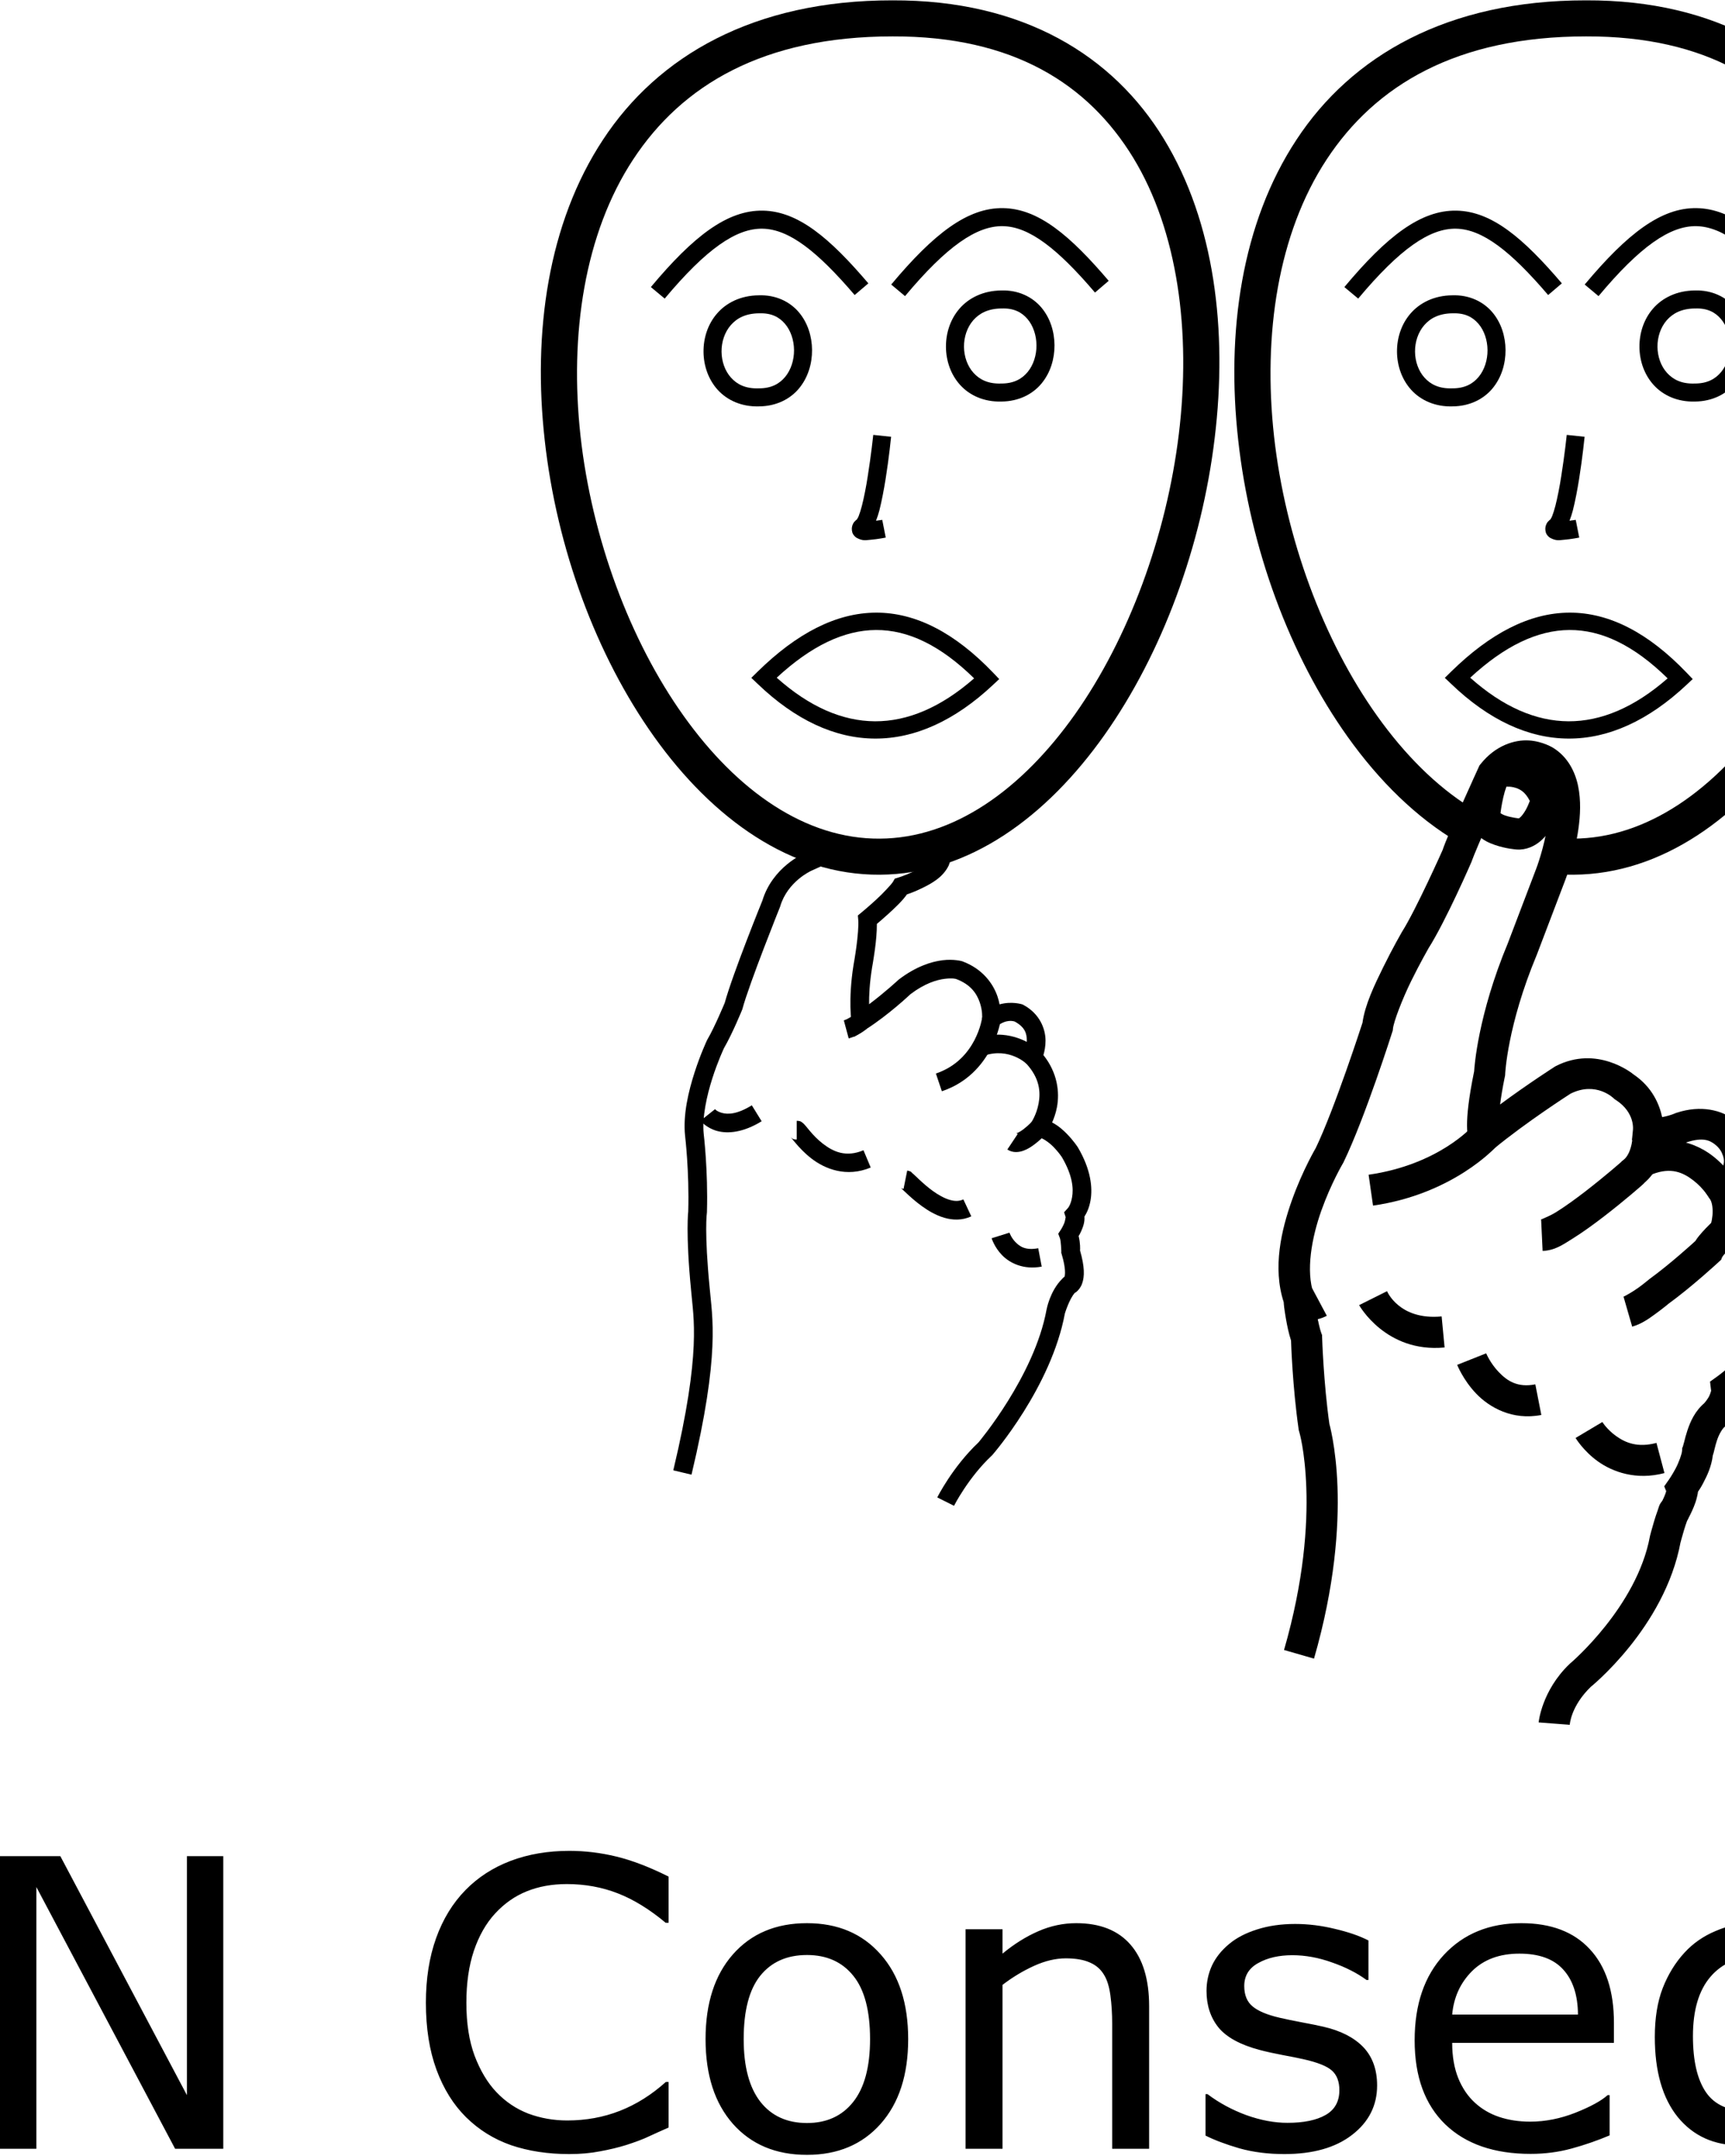 <?xml version="1.0" encoding="UTF-8" standalone="no"?>
<!-- Created with Inkscape (http://www.inkscape.org/) -->

<svg
   xmlns:dc="http://purl.org/dc/elements/1.1/"
   xmlns:cc="http://creativecommons.org/ns#"
   xmlns:rdf="http://www.w3.org/1999/02/22-rdf-syntax-ns#"
   xmlns:svg="http://www.w3.org/2000/svg"
   xmlns="http://www.w3.org/2000/svg"
   xmlns:sodipodi="http://sodipodi.sourceforge.net/DTD/sodipodi-0.dtd"
   xmlns:inkscape="http://www.inkscape.org/namespaces/inkscape"
   width="1000"
   height="1250"
   viewBox="0 0 1000 1250"
   version="1.1"
   id="svg2314"
   inkscape:version="0.92.4 (5da689c313, 2019-01-14)"
   sodipodi:docname="Não conseguir.svg">
  <defs
     id="defs2308">
    <pattern
       y="0"
       x="0"
       height="6"
       width="6"
       patternUnits="userSpaceOnUse"
       id="EMFhbasepattern" />
  </defs>
  <sodipodi:namedview
     id="base"
     pagecolor="#ffffff"
     bordercolor="#666666"
     borderopacity="1.0"
     inkscape:pageopacity="0.0"
     inkscape:pageshadow="2"
     inkscape:zoom="1"
     inkscape:cx="729.1311"
     inkscape:cy="972.62986"
     inkscape:document-units="px"
     inkscape:current-layer="layer1"
     showgrid="false"
     units="px"
     inkscape:window-width="1366"
     inkscape:window-height="715"
     inkscape:window-x="-8"
     inkscape:window-y="-8"
     inkscape:window-maximized="1" />
  <g
     inkscape:label="Camada 1"
     inkscape:groupmode="layer"
     id="layer1"
     transform="translate(0,33.729)">
    <path
       style="color:#000000;font-style:normal;font-variant:normal;font-weight:normal;font-stretch:normal;font-size:medium;line-height:normal;font-family:sans-serif;font-variant-ligatures:normal;font-variant-position:normal;font-variant-caps:normal;font-variant-numeric:normal;font-variant-alternates:normal;font-feature-settings:normal;text-indent:0;text-align:start;text-decoration:none;text-decoration-line:none;text-decoration-style:solid;text-decoration-color:#000000;letter-spacing:normal;word-spacing:normal;text-transform:none;writing-mode:lr-tb;direction:ltr;text-orientation:mixed;dominant-baseline:auto;baseline-shift:baseline;text-anchor:start;white-space:normal;shape-padding:0;clip-rule:nonzero;display:inline;overflow:visible;visibility:visible;opacity:1;isolation:auto;mix-blend-mode:normal;color-interpolation:sRGB;color-interpolation-filters:linearRGB;solid-color:#000000;solid-opacity:1;vector-effect:none;fill:#000000;fill-opacity:1;fill-rule:nonzero;stroke:none;stroke-width:10.851;stroke-linecap:butt;stroke-linejoin:miter;stroke-miterlimit:4;stroke-dasharray:none;stroke-dashoffset:0;stroke-opacity:1;color-rendering:auto;image-rendering:auto;shape-rendering:auto;text-rendering:auto;enable-background:accumulate"
       d="m 465.985,461.178 -0.023,0.009 -0.023,0.011 c 0,0 -18.194,7.766 -24.041,27.434 l 0.17,-0.487 c 0,0 -17.082,42.016 -21.952,59.607 -0.057,0.137 -5.85,14.085 -10.01,21.157 l -0.122,0.21 -0.104,0.219 c 0,0 -3.785,7.987 -7.244,18.754 -3.46,10.766 -6.788,24.358 -5.482,36.764 l 0.004,0.042 0.005,0.042 c 0,0 2.488,20.678 1.81,43.738 l 0.048,-0.581 c 0,0 -1.674,12.74 1.619,46.334 0.686,8.307 2.161,16.772 1.489,32.085 -0.674,15.363 -3.544,37.557 -11.813,72.217 l 10.554,2.518 c 8.38,-35.126 11.386,-58.007 12.099,-74.259 0.713,-16.252 -0.899,-25.928 -1.522,-33.535 l -0.004,-0.042 -0.005,-0.044 c -3.235,-32.999 -1.667,-43.793 -1.667,-43.793 l 0.039,-0.29 0.009,-0.291 c 0.707,-24.029 -1.883,-45.361 -1.883,-45.361 l 0.009,0.083 c -1.002,-9.522 1.786,-22.244 5.021,-32.31 3.23,-10.052 6.705,-17.393 6.714,-17.413 2e-5,-4e-5 0.005,-0.014 0.005,-0.014 4.994,-8.617 10.504,-22.194 10.504,-22.194 l 0.129,-0.311 0.087,-0.325 c 4.071,-14.998 21.724,-58.942 21.724,-58.942 l 0.095,-0.238 0.074,-0.249 c 4.309,-14.495 17.968,-20.576 17.968,-20.576 l -0.044,0.019 c 2.819,-1.196 6.724,-3.053 10.642,-4.978 1.353,-8.383 -5.606,-4.257 -5.606,-4.257 l 68.759,-2.526 c 0,0 -2.766,-0.332 -3.926,4.14 -1.079,2.108 -5.791,5.696 -10.45,7.96 -4.679,2.274 -8.873,3.555 -8.873,3.555 l -2.05,0.623 -1.072,1.856 c -0.789,1.368 -5.657,6.607 -9.955,10.54 -4.298,3.933 -8.189,7.149 -8.189,7.149 l -2.193,1.81 0.244,2.835 c 0.25,2.914 -0.336,9.735 -1.097,15.34 -0.76,5.605 -1.605,10.227 -1.605,10.227 l -0.011,0.058 -0.009,0.057 c -3.343,20.777 -1.144,33.873 -1.144,33.873 l 1.39,8.023 6.87,-4.373 c 13.061,-8.312 25.268,-19.85 25.835,-20.387 8.365,-6.333 15.255,-8.349 19.955,-8.927 4.512,-0.555 6.401,0.062 6.566,0.118 8.609,3.244 11.962,8.62 13.669,13.554 1.718,4.966 1.369,8.964 1.369,8.964 l -1.111,12.362 9.828,-7.582 c 5.296,-4.086 9.285,-2.963 10.262,-2.6 6.087,3.357 6.918,7.135 6.939,11.001 0.021,3.92 -1.427,7.172 -1.427,7.172 l -1.542,3.311 2.488,2.676 c 8.075,8.68 8.514,16.757 7.299,23.349 -1.215,6.592 -4.29,11.002 -4.29,11.002 l -5.519,7.848 9.572,0.683 c 2.066,0.148 5.963,2.624 8.908,5.641 2.845,2.914 4.682,5.652 4.809,5.842 6.425,10.955 6.77,18.492 5.944,23.253 -0.829,4.778 -2.533,6.446 -2.533,6.446 l -2.095,2.306 0.938,2.972 c -0.118,-0.374 -0.185,1.823 -1.015,3.739 -0.831,1.916 -1.808,3.424 -1.808,3.424 l -1.512,2.303 0.968,2.578 c 0.637,1.698 0.812,7.582 0.812,7.582 l -0.035,0.902 0.26,0.864 c 2.503,8.342 1.96,12.054 1.635,13.065 l -0.231,0.042 -1.194,1.194 c -7.061,7.061 -8.956,17.62 -8.956,17.62 l -0.03,0.124 -0.023,0.127 c -7.084,38.501 -39.292,76.722 -39.464,76.925 -15.19,14.377 -23.873,31.877 -23.873,31.877 l 9.706,4.853 c 0,0 8.274,-16.37 21.938,-29.166 l 0.217,-0.203 0.193,-0.226 c 0,0 34.043,-39.091 41.956,-82.096 l -0.053,0.251 c 0,0 2.553,-8.481 5.81,-12.057 0.213,-0.124 0.422,-0.179 0.62,-0.327 1.351,-1.009 2.707,-2.693 3.529,-4.885 1.586,-4.231 1.508,-10.06 -1.15,-19.303 0.073,-0.941 0.191,-4.22 -0.821,-8.403 0.531,-0.915 0.785,-1.187 1.462,-2.748 0.987,-2.277 2.169,-5.093 1.899,-8.519 1.254,-1.994 2.763,-4.909 3.543,-9.408 1.277,-7.366 0.21,-17.905 -7.338,-30.719 l -0.069,-0.118 -0.076,-0.113 c 0,0 -2.45,-3.741 -6.197,-7.58 -2.288,-2.343 -5.153,-4.844 -8.585,-6.633 1.075,-2.485 2.162,-5.431 2.819,-8.996 1.535,-8.329 0.453,-19.608 -7.868,-30.077 0.625,-2.131 1.246,-5.079 1.227,-8.456 -0.036,-6.64 -3.273,-15.501 -12.873,-20.649 l -0.304,-0.164 -0.323,-0.122 c 0,0 -5.983,-1.999 -13.148,-0.007 -0.293,-1.483 -0.664,-3.049 -1.233,-4.692 -2.495,-7.21 -8.481,-15.87 -20.294,-20.249 l -0.138,-0.051 -0.141,-0.044 c 0,0 -4.705,-1.354 -11.243,-0.549 -6.538,0.805 -15.434,3.635 -25.269,11.105 l -0.233,0.177 -0.214,0.201 c 0,0 -7.746,7.214 -16.873,14.033 -0.044,-5.112 0.258,-12.144 1.72,-21.231 l -0.019,0.115 c 0,0 0.885,-4.841 1.683,-10.72 0.659,-4.861 1.157,-10.101 1.116,-14.748 1.268,-1.063 3.168,-2.615 6.693,-5.84 3.919,-3.586 7.972,-7.332 10.748,-11.273 1.776,-0.598 4.699,-1.644 8.618,-3.548 5.535,-2.689 12.103,-6.23 15.437,-12.897 l 0.014,-0.028 0.014,-0.028 c 0,0 1.646,-3.273 1.273,-7.467 -5.232,-14.949 -7.104,-1.438 -7.104,-1.438 l -68.759,2.526 c 0,0 -0.068,-3.921 -9.274,-0.754 z"
       id="path2338"
       inkscape:connector-curvature="0"
       sodipodi:nodetypes="cccccccccsccccccsccsccccccccsccccccccccccccscccccccccccccccccsccscccccscccscccccsccccccccccccccccccccccsccccccccscccccccccccccccccccscscsccccccc" />
    <path
       style="color:#000000;font-style:normal;font-variant:normal;font-weight:normal;font-stretch:normal;font-size:medium;line-height:normal;font-family:sans-serif;font-variant-ligatures:normal;font-variant-position:normal;font-variant-caps:normal;font-variant-numeric:normal;font-variant-alternates:normal;font-feature-settings:normal;text-indent:0;text-align:start;text-decoration:none;text-decoration-line:none;text-decoration-style:solid;text-decoration-color:#000000;letter-spacing:normal;word-spacing:normal;text-transform:none;writing-mode:lr-tb;direction:ltr;text-orientation:mixed;dominant-baseline:auto;baseline-shift:baseline;text-anchor:start;white-space:normal;shape-padding:0;clip-rule:nonzero;display:inline;overflow:visible;visibility:visible;opacity:1;isolation:auto;mix-blend-mode:normal;color-interpolation:sRGB;color-interpolation-filters:linearRGB;solid-color:#000000;solid-opacity:1;vector-effect:none;fill:#000000;fill-opacity:1;fill-rule:nonzero;stroke:none;stroke-width:10.851;stroke-linecap:butt;stroke-linejoin:miter;stroke-miterlimit:4;stroke-dasharray:none;stroke-dashoffset:0;stroke-opacity:1;color-rendering:auto;image-rendering:auto;shape-rendering:auto;text-rendering:auto;enable-background:accumulate"
       d="m 569.366,556.175 c 0,0 -3.113,24.53 -26.819,32.5 l 3.458,10.285 c 29.846,-10.034 34.118,-41.362 34.118,-41.362 z"
       id="path2340"
       inkscape:connector-curvature="0" />
    <path
       style="color:#000000;font-style:normal;font-variant:normal;font-weight:normal;font-stretch:normal;font-size:medium;line-height:normal;font-family:sans-serif;font-variant-ligatures:normal;font-variant-position:normal;font-variant-caps:normal;font-variant-numeric:normal;font-variant-alternates:normal;font-feature-settings:normal;text-indent:0;text-align:start;text-decoration:none;text-decoration-line:none;text-decoration-style:solid;text-decoration-color:#000000;letter-spacing:normal;word-spacing:normal;text-transform:none;writing-mode:lr-tb;direction:ltr;text-orientation:mixed;dominant-baseline:auto;baseline-shift:baseline;text-anchor:start;white-space:normal;shape-padding:0;clip-rule:nonzero;display:inline;overflow:visible;visibility:visible;opacity:1;isolation:auto;mix-blend-mode:normal;color-interpolation:sRGB;color-interpolation-filters:linearRGB;solid-color:#000000;solid-opacity:1;vector-effect:none;fill:#000000;fill-opacity:1;fill-rule:nonzero;stroke:none;stroke-width:10.851;stroke-linecap:butt;stroke-linejoin:miter;stroke-miterlimit:4;stroke-dasharray:none;stroke-dashoffset:0;stroke-opacity:1;color-rendering:auto;image-rendering:auto;shape-rendering:auto;text-rendering:auto;enable-background:accumulate"
       d="m 581.138,566.234 c -4.259,-0.341 -8.987,0.075 -14.026,1.789 l 3.493,10.273 c 14.466,-4.919 24.439,4.71 24.439,4.71 l 7.414,-7.922 c 0,0 -8.544,-7.827 -21.32,-8.85 z"
       id="path2342"
       inkscape:connector-curvature="0" />
    <path
       style="color:#000000;font-style:normal;font-variant:normal;font-weight:normal;font-stretch:normal;font-size:medium;line-height:normal;font-family:sans-serif;font-variant-ligatures:normal;font-variant-position:normal;font-variant-caps:normal;font-variant-numeric:normal;font-variant-alternates:normal;font-feature-settings:normal;text-indent:0;text-align:start;text-decoration:none;text-decoration-line:none;text-decoration-style:solid;text-decoration-color:#000000;letter-spacing:normal;word-spacing:normal;text-transform:none;writing-mode:lr-tb;direction:ltr;text-orientation:mixed;dominant-baseline:auto;baseline-shift:baseline;text-anchor:start;white-space:normal;shape-padding:0;clip-rule:nonzero;display:inline;overflow:visible;visibility:visible;opacity:1;isolation:auto;mix-blend-mode:normal;color-interpolation:sRGB;color-interpolation-filters:linearRGB;solid-color:#000000;solid-opacity:1;vector-effect:none;fill:#000000;fill-opacity:1;fill-rule:nonzero;stroke:none;stroke-width:10.851;stroke-linecap:butt;stroke-linejoin:miter;stroke-miterlimit:4;stroke-dasharray:none;stroke-dashoffset:0;stroke-opacity:1;color-rendering:auto;image-rendering:auto;shape-rendering:auto;text-rendering:auto;enable-background:accumulate"
       d="m 598.248,616.526 c 0,0 -2.371,2.525 -5.081,4.556 -1.355,1.016 -2.794,1.848 -3.603,2.14 -0.808,0.292 -0.316,-0.018 0.424,0.475 l -6.019,9.028 c 3.164,2.109 6.775,1.606 9.281,0.701 2.505,-0.905 4.574,-2.275 6.425,-3.663 3.702,-2.775 6.533,-5.865 6.533,-5.865 z"
       id="path2344"
       inkscape:connector-curvature="0" />
    <path
       style="color:#000000;font-style:normal;font-variant:normal;font-weight:normal;font-stretch:normal;font-size:medium;line-height:normal;font-family:sans-serif;font-variant-ligatures:normal;font-variant-position:normal;font-variant-caps:normal;font-variant-numeric:normal;font-variant-alternates:normal;font-feature-settings:normal;text-indent:0;text-align:start;text-decoration:none;text-decoration-line:none;text-decoration-style:solid;text-decoration-color:#000000;letter-spacing:normal;word-spacing:normal;text-transform:none;writing-mode:lr-tb;direction:ltr;text-orientation:mixed;dominant-baseline:auto;baseline-shift:baseline;text-anchor:start;white-space:normal;shape-padding:0;clip-rule:nonzero;display:inline;overflow:visible;visibility:visible;opacity:1;isolation:auto;mix-blend-mode:normal;color-interpolation:sRGB;color-interpolation-filters:linearRGB;solid-color:#000000;solid-opacity:1;vector-effect:none;fill:#000000;fill-opacity:1;fill-rule:nonzero;stroke:none;stroke-width:10.851;stroke-linecap:butt;stroke-linejoin:miter;stroke-miterlimit:4;stroke-dasharray:none;stroke-dashoffset:0;stroke-opacity:1;color-rendering:auto;image-rendering:auto;shape-rendering:auto;text-rendering:auto;enable-background:accumulate"
       d="m 495.598,554.305 c 0,0 -3.952,2.877 -6.423,3.543 l 2.82,10.478 c 6.016,-1.62 10.474,-5.625 10.474,-5.625 z"
       id="path2346"
       inkscape:connector-curvature="0" />
    <path
       style="color:#000000;font-style:normal;font-variant:normal;font-weight:normal;font-stretch:normal;font-size:medium;line-height:normal;font-family:sans-serif;font-variant-ligatures:normal;font-variant-position:normal;font-variant-caps:normal;font-variant-numeric:normal;font-variant-alternates:normal;font-feature-settings:normal;text-indent:0;text-align:start;text-decoration:none;text-decoration-line:none;text-decoration-style:solid;text-decoration-color:#000000;letter-spacing:normal;word-spacing:normal;text-transform:none;writing-mode:lr-tb;direction:ltr;text-orientation:mixed;dominant-baseline:auto;baseline-shift:baseline;text-anchor:start;white-space:normal;shape-padding:0;clip-rule:nonzero;display:inline;overflow:visible;visibility:visible;opacity:1;isolation:auto;mix-blend-mode:normal;color-interpolation:sRGB;color-interpolation-filters:linearRGB;solid-color:#000000;solid-opacity:1;vector-effect:none;fill:#000000;fill-opacity:1;fill-rule:nonzero;stroke:none;stroke-width:10.851;stroke-linecap:butt;stroke-linejoin:miter;stroke-miterlimit:4;stroke-dasharray:none;stroke-dashoffset:0;stroke-opacity:1;color-rendering:auto;image-rendering:auto;shape-rendering:auto;text-rendering:auto;enable-background:accumulate"
       d="m 435.835,607.108 c -8.852,5.459 -14.142,5.253 -17.274,4.401 -3.132,-0.852 -4.03,-2.178 -4.03,-2.178 l -8.498,6.748 c 0,0 3.508,4.222 9.68,5.9 6.172,1.678 15.083,0.984 25.818,-5.635 z"
       id="path2350"
       inkscape:connector-curvature="0" />
    <path
       style="color:#000000;font-style:normal;font-variant:normal;font-weight:normal;font-stretch:normal;font-size:medium;line-height:normal;font-family:sans-serif;font-variant-ligatures:normal;font-variant-position:normal;font-variant-caps:normal;font-variant-numeric:normal;font-variant-alternates:normal;font-feature-settings:normal;text-indent:0;text-align:start;text-decoration:none;text-decoration-line:none;text-decoration-style:solid;text-decoration-color:#000000;letter-spacing:normal;word-spacing:normal;text-transform:none;writing-mode:lr-tb;direction:ltr;text-orientation:mixed;dominant-baseline:auto;baseline-shift:baseline;text-anchor:start;white-space:normal;shape-padding:0;clip-rule:nonzero;display:inline;overflow:visible;visibility:visible;opacity:1;isolation:auto;mix-blend-mode:normal;color-interpolation:sRGB;color-interpolation-filters:linearRGB;solid-color:#000000;solid-opacity:1;vector-effect:none;fill:#000000;fill-opacity:1;fill-rule:nonzero;stroke:none;stroke-width:10.851;stroke-linecap:butt;stroke-linejoin:miter;stroke-miterlimit:4;stroke-dasharray:none;stroke-dashoffset:0;stroke-opacity:1;color-rendering:auto;image-rendering:auto;shape-rendering:auto;text-rendering:auto;enable-background:accumulate"
       d="m 461.86,616.093 v 10.851 c -2.276,0 -2.739,-0.748 -3.062,-0.987 -0.323,-0.239 -0.385,-0.321 -0.403,-0.339 -0.035,-0.036 0.167,0.182 0.429,0.498 0.524,0.631 1.369,1.692 2.432,2.942 2.126,2.5 5.166,5.815 9.118,8.871 7.905,6.112 20.359,11.118 34.387,5.242 l -4.193,-10.008 c -10.128,4.243 -17.425,0.925 -23.557,-3.816 -3.066,-2.371 -5.615,-5.114 -7.488,-7.317 -0.936,-1.101 -1.693,-2.054 -2.352,-2.847 -0.33,-0.397 -0.616,-0.742 -1.031,-1.166 -0.208,-0.212 -0.43,-0.444 -0.89,-0.784 -0.46,-0.34 -1.031,-1.139 -3.389,-1.139 z"
       id="path2352"
       inkscape:connector-curvature="0" />
    <path
       style="color:#000000;font-style:normal;font-variant:normal;font-weight:normal;font-stretch:normal;font-size:medium;line-height:normal;font-family:sans-serif;font-variant-ligatures:normal;font-variant-position:normal;font-variant-caps:normal;font-variant-numeric:normal;font-variant-alternates:normal;font-feature-settings:normal;text-indent:0;text-align:start;text-decoration:none;text-decoration-line:none;text-decoration-style:solid;text-decoration-color:#000000;letter-spacing:normal;word-spacing:normal;text-transform:none;writing-mode:lr-tb;direction:ltr;text-orientation:mixed;dominant-baseline:auto;baseline-shift:baseline;text-anchor:start;white-space:normal;shape-padding:0;clip-rule:nonzero;display:inline;overflow:visible;visibility:visible;opacity:1;isolation:auto;mix-blend-mode:normal;color-interpolation:sRGB;color-interpolation-filters:linearRGB;solid-color:#000000;solid-opacity:1;vector-effect:none;fill:#000000;fill-opacity:1;fill-rule:nonzero;stroke:none;stroke-width:10.851;stroke-linecap:butt;stroke-linejoin:miter;stroke-miterlimit:4;stroke-dasharray:none;stroke-dashoffset:0;stroke-opacity:1;color-rendering:auto;image-rendering:auto;shape-rendering:auto;text-rendering:auto;enable-background:accumulate"
       d="m 525.926,644.926 -2.128,10.639 c -0.98,-0.196 -1.247,-0.337 -1.483,-0.466 0.095,0.085 0.115,0.099 0.245,0.219 0.621,0.574 1.573,1.496 2.73,2.582 2.314,2.172 5.48,5.035 9.213,7.725 3.734,2.689 8.034,5.243 12.876,6.672 4.842,1.429 10.451,1.636 15.69,-0.816 l -4.601,-9.826 c -2.433,1.139 -4.944,1.142 -8.018,0.235 -3.074,-0.907 -6.486,-2.82 -9.607,-5.069 -3.121,-2.248 -5.953,-4.792 -8.127,-6.833 -1.087,-1.021 -2.002,-1.907 -2.789,-2.635 -0.393,-0.364 -0.745,-0.685 -1.171,-1.026 -0.426,-0.341 -0.197,-0.874 -2.831,-1.4 z"
       id="path2354"
       inkscape:connector-curvature="0" />
    <path
       style="color:#000000;font-style:normal;font-variant:normal;font-weight:normal;font-stretch:normal;font-size:medium;line-height:normal;font-family:sans-serif;font-variant-ligatures:normal;font-variant-position:normal;font-variant-caps:normal;font-variant-numeric:normal;font-variant-alternates:normal;font-feature-settings:normal;text-indent:0;text-align:start;text-decoration:none;text-decoration-line:none;text-decoration-style:solid;text-decoration-color:#000000;letter-spacing:normal;word-spacing:normal;text-transform:none;writing-mode:lr-tb;direction:ltr;text-orientation:mixed;dominant-baseline:auto;baseline-shift:baseline;text-anchor:start;white-space:normal;shape-padding:0;clip-rule:nonzero;display:inline;overflow:visible;visibility:visible;opacity:1;isolation:auto;mix-blend-mode:normal;color-interpolation:sRGB;color-interpolation-filters:linearRGB;solid-color:#000000;solid-opacity:1;vector-effect:none;fill:#000000;fill-opacity:1;fill-rule:nonzero;stroke:none;stroke-width:10.851;stroke-linecap:butt;stroke-linejoin:miter;stroke-miterlimit:4;stroke-dasharray:none;stroke-dashoffset:0;stroke-opacity:1;color-rendering:auto;image-rendering:auto;shape-rendering:auto;text-rendering:auto;enable-background:accumulate"
       d="m 585.205,680.939 -10.353,3.248 c 0,0 1.593,5.194 6.029,9.779 4.437,4.585 12.464,8.657 23.008,6.658 l -2.02,-10.66 c -7.255,1.375 -10.652,-0.919 -13.191,-3.543 -2.539,-2.624 -3.474,-5.482 -3.474,-5.482 z"
       id="path2358"
       inkscape:connector-curvature="0" />
    <path
       style="color:#000000;font-style:normal;font-variant:normal;font-weight:normal;font-stretch:normal;font-size:medium;line-height:normal;font-family:sans-serif;font-variant-ligatures:normal;font-variant-position:normal;font-variant-caps:normal;font-variant-numeric:normal;font-variant-alternates:normal;font-feature-settings:normal;text-indent:0;text-align:start;text-decoration:none;text-decoration-line:none;text-decoration-style:solid;text-decoration-color:#000000;letter-spacing:normal;word-spacing:normal;text-transform:none;writing-mode:lr-tb;direction:ltr;text-orientation:mixed;dominant-baseline:auto;baseline-shift:baseline;text-anchor:start;white-space:normal;shape-padding:0;clip-rule:nonzero;display:inline;overflow:visible;visibility:visible;opacity:1;isolation:auto;mix-blend-mode:normal;color-interpolation:sRGB;color-interpolation-filters:linearRGB;solid-color:#000000;solid-opacity:1;vector-effect:none;fill:#000000;fill-opacity:1;fill-rule:nonzero;stroke:none;stroke-width:18.084;stroke-linecap:butt;stroke-linejoin:miter;stroke-miterlimit:4;stroke-dasharray:none;stroke-dashoffset:0;stroke-opacity:1;color-rendering:auto;image-rendering:auto;shape-rendering:auto;text-rendering:auto;enable-background:accumulate"
       d="m 886.392,395.565 c -8.202,-0.544 -19.456,2.827 -28.05,13.655 l -0.682,0.86 -0.457,0.998 c 0,0 -4.564,9.973 -9.452,20.944 -4.888,10.971 -9.815,21.933 -11.652,27.651 l 0.328,-0.867 c 0,0 -15.54,34.907 -23.714,47.787 l -0.106,0.168 -0.099,0.171 c 0,0 -5.237,9.105 -10.669,20.149 -5.147,10.464 -10.561,21.775 -11.998,32.161 -0.095,0.294 -16.173,50.031 -27.194,72.858 l 0.371,-0.689 c 0,0 -7.831,13.144 -14.07,30.706 -6.107,17.19 -11.302,39.06 -4.779,59.085 0.074,0.895 0.114,1.762 0.267,2.933 0.241,1.852 0.578,4.12 0.996,6.548 0.732,4.255 1.668,8.718 2.999,12.79 0.054,1.736 0.846,26.576 4.385,51.349 l 0.099,0.687 0.201,0.664 c 0,0 3.407,10.943 4.168,32.728 0.761,21.785 -1.313,53.762 -12.917,93.991 l 17.376,5.012 c 12.153,-42.132 14.437,-76.081 13.614,-99.633 -0.823,-23.553 -4.94,-37.357 -4.94,-37.357 l 0.3,1.351 c -3.463,-24.243 -4.269,-50.466 -4.269,-50.466 l -0.044,-1.499 -0.528,-1.406 c -0.695,-1.853 -1.876,-6.928 -2.624,-11.276 -0.374,-2.174 -0.68,-4.238 -0.885,-5.814 -0.205,-1.576 -0.27,-3.317 -0.27,-2.305 v -1.549 l -0.516,-1.461 c -4.689,-13.285 -1.192,-32.561 4.406,-48.319 5.598,-15.758 12.574,-27.518 12.574,-27.518 l 0.2,-0.337 0.17,-0.353 c 12.466,-25.823 28.188,-75.369 28.188,-75.369 l 0.298,-0.932 0.092,-0.977 c 0.377,-3.995 5.42,-17.175 10.557,-27.621 5.138,-10.446 10.119,-19.119 10.119,-19.119 l -0.205,0.339 c 10.305,-16.238 25.004,-50.209 25.004,-50.209 l 0.187,-0.426 0.141,-0.442 c 0.682,-2.122 6.115,-14.958 10.957,-25.827 4.549,-10.211 8.308,-18.423 8.809,-19.518 5.091,-6.086 8.829,-6.47 12.117,-6.252 3.417,0.226 5.604,1.575 5.604,1.575 l 0.065,0.041 0.065,0.041 c 3.265,2.006 5.128,5.153 6.206,10.383 1.078,5.23 0.911,12.095 -0.032,18.759 -1.886,13.328 -6.511,25.401 -6.511,25.401 l -0.011,0.026 -16.528,43.425 0.106,-0.265 c -17.496,41.936 -19.464,72.204 -19.589,74.41 -3.224,15.693 -4.147,25.297 -4.118,31.388 0.015,3.093 0.262,5.324 0.652,7.105 0.195,0.891 0.429,1.67 0.706,2.379 0.278,0.709 0.982,1.93 0.982,1.93 l 5.535,8.465 7.794,-6.443 c 18.396,-15.205 43.514,-31.349 44.342,-31.881 14.907,-7.419 25.027,2.73 25.027,2.73 l 0.535,0.482 0.604,0.39 c 11.696,7.551 9.962,17.856 9.962,17.856 l -0.526,5.393 4.51,3.008 c 3.327,2.218 5.801,2.227 8.111,2.308 2.311,0.082 4.525,-0.13 6.769,-0.482 4.489,-0.703 8.955,-1.94 12.899,-3.728 l -0.876,0.343 c 9.872,-3.291 13.808,-1.109 16.705,1.13 2.897,2.239 3.935,4.786 3.935,4.786 l 0.085,0.219 0.099,0.215 c 2.032,4.487 0.976,7.023 -0.761,9.897 -1.738,2.874 -3.965,4.602 -3.965,4.602 l -6.831,5.09 4.675,7.121 c 1.117,1.702 1.676,5.526 1.325,9.146 -0.351,3.621 -1.224,6.273 -1.224,6.273 l -5.54,16.62 16.756,-5.113 c 11.095,-3.385 16.274,5.496 16.274,5.496 l 0.422,0.606 0.516,0.528 c 7.633,7.814 5.95,24.394 5.95,24.394 l -0.164,0.987 0.055,1 c 0.457,8.233 -6.13,19.378 -14.058,28.045 -7.928,8.666 -16.048,14.494 -16.048,14.494 l -4.36,3.115 0.638,5.321 c -0.01,-0.083 -0.466,2.159 -1.718,4.148 -1.253,1.99 -2.533,3.336 -2.533,3.336 l 0.798,-0.733 c -5.96,4.857 -8.625,11.209 -10.321,16.295 -0.848,2.543 -1.426,4.843 -1.846,6.554 -0.42,1.711 -1.062,3.39 -0.464,2.047 l -0.66,1.485 -0.101,1.623 c -0.117,1.864 -1.811,6.644 -3.753,10.314 -1.942,3.67 -3.781,6.305 -3.781,6.305 l -2.801,4.004 1.136,2.84 c -0.168,0.591 -0.391,1.329 -0.745,2.206 -0.874,2.166 -1.923,4.163 -1.923,4.163 l 1.291,-1.837 c -2.981,3.279 -2.766,4.484 -3.525,6.511 -0.759,2.027 -1.467,4.236 -2.107,6.354 -1.281,4.237 -2.282,8.122 -2.282,8.122 l -0.079,0.306 -0.057,0.309 c -7.589,40.979 -46.129,73.617 -46.129,73.617 l -0.268,0.221 -0.251,0.242 c -16.179,15.532 -17.874,33.829 -17.874,33.829 l 18.031,1.386 c 0,0 0.546,-10.822 12.366,-22.169 l -0.519,0.463 c 0,0 43.216,-34.558 52.427,-84.295 l -0.136,0.613 c 0,0 0.933,-3.608 2.082,-7.41 0.575,-1.901 1.208,-3.846 1.731,-5.242 0.523,-1.396 1.963,-2.883 -0.028,-0.692 l 0.761,-0.837 0.532,-0.998 c 0,0 1.425,-2.657 2.729,-5.886 0.652,-1.615 1.303,-3.387 1.775,-5.436 0.219,-0.953 0.505,-1.988 0.606,-3.209 0.943,-1.452 1.502,-2.142 3.025,-5.021 2.29,-4.328 4.823,-9.662 5.575,-15.999 0.491,-1.416 0.687,-2.417 0.982,-3.619 0.394,-1.605 0.85,-3.383 1.438,-5.144 1.175,-3.524 2.989,-6.692 4.588,-7.995 l 0.42,-0.343 0.378,-0.39 c 0,0 2.501,-2.574 4.818,-6.254 1.648,-2.617 3.535,-6.034 4.215,-10.312 3.392,-2.639 8.769,-7.042 15.313,-14.195 9.087,-9.933 19.018,-23.494 18.734,-39.798 0.298,-1.505 4.431,-23.752 -10.923,-39.471 l 0.938,1.132 c 0,0 -8.779,-11.411 -22.96,-13.415 0.202,-3.468 0,-7.407 -1.196,-11.502 1.125,-1.324 2.275,-2.816 3.349,-4.592 3.687,-6.098 6.371,-16.169 1.867,-26.42 -0.092,-0.234 -2.784,-7.061 -9.639,-12.361 -6.973,-5.39 -18.997,-8.81 -33.484,-3.981 l -0.447,0.15 -0.427,0.194 c -1.637,0.742 -4.658,1.62 -7.322,2.125 -1.582,-7.368 -5.72,-17.381 -16.428,-24.643 -1.211,-0.996 -21.347,-17.118 -45.151,-4.978 l -0.39,0.2 -0.371,0.237 c 0,0 -15.384,9.827 -31.605,21.846 0.585,-4.362 1.355,-9.373 2.762,-16.152 l 0.148,-0.708 0.032,-0.724 c 0,0 1.169,-28.048 18.287,-69.079 l 0.055,-0.132 16.55,-43.478 c 0,0 5.313,-13.546 7.557,-29.406 1.122,-7.93 1.568,-16.552 -0.162,-24.945 -1.724,-8.364 -6.069,-16.941 -14.367,-22.081 -0.068,-0.044 -5.935,-3.811 -14.089,-4.352 z m 79.581,434.625 c 0.029,-0.273 0.181,-0.133 0.12,0.132 -0.006,0.028 -0.04,0.111 -0.048,0.141 -5.7e-4,-0.043 -0.076,-0.242 -0.072,-0.274 z"
       id="path2360"
       inkscape:connector-curvature="0" />
    <path
       style="color:#000000;font-style:normal;font-variant:normal;font-weight:normal;font-stretch:normal;font-size:medium;line-height:normal;font-family:sans-serif;font-variant-ligatures:normal;font-variant-position:normal;font-variant-caps:normal;font-variant-numeric:normal;font-variant-alternates:normal;font-feature-settings:normal;text-indent:0;text-align:start;text-decoration:none;text-decoration-line:none;text-decoration-style:solid;text-decoration-color:#000000;letter-spacing:normal;word-spacing:normal;text-transform:none;writing-mode:lr-tb;direction:ltr;text-orientation:mixed;dominant-baseline:auto;baseline-shift:baseline;text-anchor:start;white-space:normal;shape-padding:0;clip-rule:nonzero;display:inline;overflow:visible;visibility:visible;opacity:1;isolation:auto;mix-blend-mode:normal;color-interpolation:sRGB;color-interpolation-filters:linearRGB;solid-color:#000000;solid-opacity:1;vector-effect:none;fill:#000000;fill-opacity:1;fill-rule:nonzero;stroke:none;stroke-width:18.084;stroke-linecap:butt;stroke-linejoin:miter;stroke-miterlimit:4;stroke-dasharray:none;stroke-dashoffset:0;stroke-opacity:1;color-rendering:auto;image-rendering:auto;shape-rendering:auto;text-rendering:auto;enable-background:accumulate"
       d="m 760.655,713.17 c -2.235,1.192 -1.255,0.504 -0.728,0.772 0.527,0.268 1.005,1.118 1.005,1.118 l -15.753,8.88 c 0,0 2.205,3.914 6.559,6.126 4.354,2.212 11.263,2.348 17.427,-0.94 z"
       id="path2362"
       inkscape:connector-curvature="0" />
    <path
       style="color:#000000;font-style:normal;font-variant:normal;font-weight:normal;font-stretch:normal;font-size:medium;line-height:normal;font-family:sans-serif;font-variant-ligatures:normal;font-variant-position:normal;font-variant-caps:normal;font-variant-numeric:normal;font-variant-alternates:normal;font-feature-settings:normal;text-indent:0;text-align:start;text-decoration:none;text-decoration-line:none;text-decoration-style:solid;text-decoration-color:#000000;letter-spacing:normal;word-spacing:normal;text-transform:none;writing-mode:lr-tb;direction:ltr;text-orientation:mixed;dominant-baseline:auto;baseline-shift:baseline;text-anchor:start;white-space:normal;shape-padding:0;clip-rule:nonzero;display:inline;overflow:visible;visibility:visible;opacity:1;isolation:auto;mix-blend-mode:normal;color-interpolation:sRGB;color-interpolation-filters:linearRGB;solid-color:#000000;solid-opacity:1;vector-effect:none;fill:#000000;fill-opacity:1;fill-rule:nonzero;stroke:none;stroke-width:18.084;stroke-linecap:butt;stroke-linejoin:miter;stroke-miterlimit:4;stroke-dasharray:none;stroke-dashoffset:0;stroke-opacity:1;color-rendering:auto;image-rendering:auto;shape-rendering:auto;text-rendering:auto;enable-background:accumulate"
       d="m 804.076,714.864 -16.175,8.088 c 0,0 15.397,27.809 49.543,24.557 l -1.715,-18.003 c -24.652,2.348 -31.653,-14.642 -31.653,-14.642 z"
       id="path2364"
       inkscape:connector-curvature="0" />
    <path
       style="color:#000000;font-style:normal;font-variant:normal;font-weight:normal;font-stretch:normal;font-size:medium;line-height:normal;font-family:sans-serif;font-variant-ligatures:normal;font-variant-position:normal;font-variant-caps:normal;font-variant-numeric:normal;font-variant-alternates:normal;font-feature-settings:normal;text-indent:0;text-align:start;text-decoration:none;text-decoration-line:none;text-decoration-style:solid;text-decoration-color:#000000;letter-spacing:normal;word-spacing:normal;text-transform:none;writing-mode:lr-tb;direction:ltr;text-orientation:mixed;dominant-baseline:auto;baseline-shift:baseline;text-anchor:start;white-space:normal;shape-padding:0;clip-rule:nonzero;display:inline;overflow:visible;visibility:visible;opacity:1;isolation:auto;mix-blend-mode:normal;color-interpolation:sRGB;color-interpolation-filters:linearRGB;solid-color:#000000;solid-opacity:1;vector-effect:none;fill:#000000;fill-opacity:1;fill-rule:nonzero;stroke:none;stroke-width:18.084;stroke-linecap:butt;stroke-linejoin:miter;stroke-miterlimit:4;stroke-dasharray:none;stroke-dashoffset:0;stroke-opacity:1;color-rendering:auto;image-rendering:auto;shape-rendering:auto;text-rendering:auto;enable-background:accumulate"
       d="m 861.547,750.898 -16.802,6.688 c 0,0 3.398,8.72 11.002,16.664 7.605,7.944 20.934,15.684 37.774,12.385 l -3.476,-17.747 c -10.319,2.021 -16.308,-1.999 -21.233,-7.144 -4.925,-5.145 -7.266,-10.847 -7.266,-10.847 z"
       id="path2366"
       inkscape:connector-curvature="0" />
    <path
       style="color:#000000;font-style:normal;font-variant:normal;font-weight:normal;font-stretch:normal;font-size:medium;line-height:normal;font-family:sans-serif;font-variant-ligatures:normal;font-variant-position:normal;font-variant-caps:normal;font-variant-numeric:normal;font-variant-alternates:normal;font-feature-settings:normal;text-indent:0;text-align:start;text-decoration:none;text-decoration-line:none;text-decoration-style:solid;text-decoration-color:#000000;letter-spacing:normal;word-spacing:normal;text-transform:none;writing-mode:lr-tb;direction:ltr;text-orientation:mixed;dominant-baseline:auto;baseline-shift:baseline;text-anchor:start;white-space:normal;shape-padding:0;clip-rule:nonzero;display:inline;overflow:visible;visibility:visible;opacity:1;isolation:auto;mix-blend-mode:normal;color-interpolation:sRGB;color-interpolation-filters:linearRGB;solid-color:#000000;solid-opacity:1;vector-effect:none;fill:#000000;fill-opacity:1;fill-rule:nonzero;stroke:none;stroke-width:18.084;stroke-linecap:butt;stroke-linejoin:miter;stroke-miterlimit:4;stroke-dasharray:none;stroke-dashoffset:0;stroke-opacity:1;color-rendering:auto;image-rendering:auto;shape-rendering:auto;text-rendering:auto;enable-background:accumulate"
       d="m 928.913,790.721 -15.539,9.249 c 0,0 4.426,7.474 12.929,13.572 8.503,6.098 22.176,11.138 38.597,6.782 l -4.638,-17.479 c -11.018,2.923 -18.063,-0.157 -23.419,-3.998 -5.357,-3.842 -7.93,-8.126 -7.93,-8.126 z"
       id="path2368"
       inkscape:connector-curvature="0" />
    <path
       style="color:#000000;font-style:normal;font-variant:normal;font-weight:normal;font-stretch:normal;font-size:medium;line-height:normal;font-family:sans-serif;font-variant-ligatures:normal;font-variant-position:normal;font-variant-caps:normal;font-variant-numeric:normal;font-variant-alternates:normal;font-feature-settings:normal;text-indent:0;text-align:start;text-decoration:none;text-decoration-line:none;text-decoration-style:solid;text-decoration-color:#000000;letter-spacing:normal;word-spacing:normal;text-transform:none;writing-mode:lr-tb;direction:ltr;text-orientation:mixed;dominant-baseline:auto;baseline-shift:baseline;text-anchor:start;white-space:normal;shape-padding:0;clip-rule:nonzero;display:inline;overflow:visible;visibility:visible;opacity:1;isolation:auto;mix-blend-mode:normal;color-interpolation:sRGB;color-interpolation-filters:linearRGB;solid-color:#000000;solid-opacity:1;vector-effect:none;fill:#000000;fill-opacity:1;fill-rule:nonzero;stroke:none;stroke-width:18.084;stroke-linecap:butt;stroke-linejoin:miter;stroke-miterlimit:4;stroke-dasharray:none;stroke-dashoffset:0;stroke-opacity:1;color-rendering:auto;image-rendering:auto;shape-rendering:auto;text-rendering:auto;enable-background:accumulate"
       d="m 993.915,673.394 c 0,0 -2.386,2.233 -4.966,4.927 -1.29,1.347 -2.641,2.813 -3.884,4.334 -0.776,0.95 -1.513,1.902 -2.239,3.11 -1.576,1.444 -14.41,13.166 -26.413,21.918 l -0.261,0.191 -0.249,0.208 c 0,0 -2.717,2.296 -6.149,4.793 -3.432,2.497 -8.207,5.077 -8.581,5.185 l 5.019,17.374 c 5.925,-1.712 10.18,-5.011 14.203,-7.938 4.023,-2.927 7.184,-5.602 7.184,-5.602 l -0.51,0.401 c 14.125,-10.3 29.09,-24.186 29.09,-24.186 l 1.609,-1.489 0.751,-2.061 c -0.592,1.628 -0.201,0.459 0.551,-0.461 0.752,-0.92 1.851,-2.131 2.94,-3.269 2.18,-2.276 4.274,-4.244 4.274,-4.244 z"
       id="path2370"
       inkscape:connector-curvature="0" />
    <path
       style="color:#000000;font-style:normal;font-variant:normal;font-weight:normal;font-stretch:normal;font-size:medium;line-height:normal;font-family:sans-serif;font-variant-ligatures:normal;font-variant-position:normal;font-variant-caps:normal;font-variant-numeric:normal;font-variant-alternates:normal;font-feature-settings:normal;text-indent:0;text-align:start;text-decoration:none;text-decoration-line:none;text-decoration-style:solid;text-decoration-color:#000000;letter-spacing:normal;word-spacing:normal;text-transform:none;writing-mode:lr-tb;direction:ltr;text-orientation:mixed;dominant-baseline:auto;baseline-shift:baseline;text-anchor:start;white-space:normal;shape-padding:0;clip-rule:nonzero;display:inline;overflow:visible;visibility:visible;opacity:1;isolation:auto;mix-blend-mode:normal;color-interpolation:sRGB;color-interpolation-filters:linearRGB;solid-color:#000000;solid-opacity:1;vector-effect:none;fill:#000000;fill-opacity:1;fill-rule:nonzero;stroke:none;stroke-width:18.084;stroke-linecap:butt;stroke-linejoin:miter;stroke-miterlimit:4;stroke-dasharray:none;stroke-dashoffset:0;stroke-opacity:1;color-rendering:auto;image-rendering:auto;shape-rendering:auto;text-rendering:auto;enable-background:accumulate"
       d="m 969.083,627.353 c -5.596,-0.346 -11.658,0.479 -17.959,2.944 -0.131,0.036 -0.212,0.032 -0.321,0.071 -0.838,0.298 -1.666,0.709 -2.464,1.219 -1.595,1.02 -3.072,2.406 -4.578,4.295 l 13.945,11.119 c -0.243,0.134 -0.461,0.27 -0.849,0.408 -0.559,0.199 -2.05,0.433 -2.05,0.433 l 1.358,-0.115 1.263,-0.51 c 0.135,-0.054 0.253,-0.077 0.387,-0.129 l 0.087,0.069 c 0.202,-0.253 -0.015,-0.039 0.065,-0.12 10.835,-4.176 17.732,-0.968 23.684,3.615 6.054,4.661 9.447,10.529 9.447,10.529 l 15.765,-8.858 c 0,0 -4.87,-8.831 -14.18,-15.999 -5.819,-4.48 -14.038,-8.378 -23.6,-8.97 z"
       id="path2372"
       inkscape:connector-curvature="0" />
    <path
       style="color:#000000;font-style:normal;font-variant:normal;font-weight:normal;font-stretch:normal;font-size:medium;line-height:normal;font-family:sans-serif;font-variant-ligatures:normal;font-variant-position:normal;font-variant-caps:normal;font-variant-numeric:normal;font-variant-alternates:normal;font-feature-settings:normal;text-indent:0;text-align:start;text-decoration:none;text-decoration-line:none;text-decoration-style:solid;text-decoration-color:#000000;letter-spacing:normal;word-spacing:normal;text-transform:none;writing-mode:lr-tb;direction:ltr;text-orientation:mixed;dominant-baseline:auto;baseline-shift:baseline;text-anchor:start;white-space:normal;shape-padding:0;clip-rule:nonzero;display:inline;overflow:visible;visibility:visible;opacity:1;isolation:auto;mix-blend-mode:normal;color-interpolation:sRGB;color-interpolation-filters:linearRGB;solid-color:#000000;solid-opacity:1;vector-effect:none;fill:#000000;fill-opacity:1;fill-rule:nonzero;stroke:none;stroke-width:18.084;stroke-linecap:butt;stroke-linejoin:miter;stroke-miterlimit:4;stroke-dasharray:none;stroke-dashoffset:0;stroke-opacity:1;color-rendering:auto;image-rendering:auto;shape-rendering:auto;text-rendering:auto;enable-background:accumulate"
       d="m 964.602,621.958 -18.026,1.459 c 0,0 -0.073,11.249 -5.459,15.38 l -0.985,0.756 -0.249,0.332 c -0.274,0.245 -0.62,0.552 -1.111,0.98 -1.126,0.982 -2.758,2.384 -4.744,4.055 -3.971,3.343 -9.367,7.77 -15.063,12.159 -5.696,4.389 -11.722,8.751 -16.758,11.891 -5.036,3.14 -10.132,4.572 -8.795,4.509 l 0.86,18.063 c 7.217,-0.344 11.607,-3.549 17.503,-7.225 5.896,-3.676 12.251,-8.308 18.227,-12.913 5.976,-4.605 11.543,-9.173 15.67,-12.647 2.063,-1.737 3.763,-3.199 4.984,-4.263 0.61,-0.532 1.097,-0.962 1.471,-1.298 0.187,-0.168 0.342,-0.309 0.503,-0.459 0.081,-0.075 0.16,-0.148 0.283,-0.268 0.056,-0.055 0.348,-0.418 0.431,-0.491 13.527,-11.651 11.257,-30.019 11.257,-30.019 z"
       id="path2374"
       inkscape:connector-curvature="0" />
    <path
       style="color:#000000;font-style:normal;font-variant:normal;font-weight:normal;font-stretch:normal;font-size:medium;line-height:normal;font-family:sans-serif;font-variant-ligatures:normal;font-variant-position:normal;font-variant-caps:normal;font-variant-numeric:normal;font-variant-alternates:normal;font-feature-settings:normal;text-indent:0;text-align:start;text-decoration:none;text-decoration-line:none;text-decoration-style:solid;text-decoration-color:#000000;letter-spacing:normal;word-spacing:normal;text-transform:none;writing-mode:lr-tb;direction:ltr;text-orientation:mixed;dominant-baseline:auto;baseline-shift:baseline;text-anchor:start;white-space:normal;shape-padding:0;clip-rule:nonzero;display:inline;overflow:visible;visibility:visible;opacity:1;isolation:auto;mix-blend-mode:normal;color-interpolation:sRGB;color-interpolation-filters:linearRGB;solid-color:#000000;solid-opacity:1;vector-effect:none;fill:#000000;fill-opacity:1;fill-rule:nonzero;stroke:none;stroke-width:18.084;stroke-linecap:butt;stroke-linejoin:miter;stroke-miterlimit:4;stroke-dasharray:none;stroke-dashoffset:0;stroke-opacity:1;color-rendering:auto;image-rendering:auto;shape-rendering:auto;text-rendering:auto;enable-background:accumulate"
       d="m 853.598,619.259 c 0,0 -19.395,22.237 -60.21,28.094 l 2.568,17.901 c 46.598,-6.687 71.168,-33.991 71.168,-33.991 z"
       id="path2376"
       inkscape:connector-curvature="0" />
    <path
       style="color:#000000;font-style:normal;font-variant:normal;font-weight:normal;font-stretch:normal;font-size:medium;line-height:normal;font-family:sans-serif;font-variant-ligatures:normal;font-variant-position:normal;font-variant-caps:normal;font-variant-numeric:normal;font-variant-alternates:normal;font-feature-settings:normal;text-indent:0;text-align:start;text-decoration:none;text-decoration-line:none;text-decoration-style:solid;text-decoration-color:#000000;letter-spacing:normal;word-spacing:normal;text-transform:none;writing-mode:lr-tb;direction:ltr;text-orientation:mixed;dominant-baseline:auto;baseline-shift:baseline;text-anchor:start;white-space:normal;shape-padding:0;clip-rule:nonzero;display:inline;overflow:visible;visibility:visible;opacity:1;isolation:auto;mix-blend-mode:normal;color-interpolation:sRGB;color-interpolation-filters:linearRGB;solid-color:#000000;solid-opacity:1;vector-effect:none;fill:#000000;fill-opacity:1;fill-rule:nonzero;stroke:none;stroke-width:18.084;stroke-linecap:butt;stroke-linejoin:miter;stroke-miterlimit:4;stroke-dasharray:none;stroke-dashoffset:0;stroke-opacity:1;color-rendering:auto;image-rendering:auto;shape-rendering:auto;text-rendering:auto;enable-background:accumulate"
       d="m 875.626,404.265 c -5.483,-0.315 -9.452,0.694 -9.452,0.694 l -0.977,0.24 -0.902,0.452 c -5.546,2.773 -6.372,6.34 -7.631,9.443 -1.259,3.104 -2.118,6.334 -2.822,9.415 -1.407,6.162 -2.098,11.813 -2.098,11.813 l 0.078,-0.503 c -1.008,5.542 1.523,11.375 4.759,14.526 3.237,3.15 6.769,4.675 9.998,5.8 6.457,2.249 12.553,2.64 12.553,2.64 l 0.018,0.002 0.018,0.002 c 5.594,0.42 10.57,-2.039 13.881,-4.897 3.311,-2.858 5.505,-6.15 7.23,-9.238 3.45,-6.177 5.047,-12.147 5.047,-12.147 l 0.788,-2.842 -1.04,-2.76 c -4.983,-13.231 -15.253,-19.853 -23.548,-21.796 -2.074,-0.486 -4.071,-0.737 -5.899,-0.842 z m -2.336,18.084 c 1.169,-0.017 2.498,-0.012 4.11,0.366 3.32,0.778 6.632,2.32 9.454,7.924 -0.577,1.514 -1.347,3.376 -2.363,5.194 -1.081,1.935 -2.385,3.616 -3.258,4.369 -0.87,0.752 -0.762,0.547 -0.712,0.549 -0.055,-0.005 -4.425,-0.442 -7.993,-1.685 -1.447,-0.504 -2.199,-1.027 -2.686,-1.356 0.096,-0.73 0.573,-4.537 1.632,-9.175 0.538,-2.357 1.212,-4.602 1.817,-6.186 z"
       id="path2378"
       inkscape:connector-curvature="0" />
    <path
       id="path2383"
       d="M 517.38,-33.53 C 436.798,-33.602 381.388,-1.195 349.56,47.27 317.659,95.663 308.762,158.886 315.778,221.457 c 6.944,62.643 29.803,124.853 63.511,172.089 33.709,47.236 79.136,80.221 130.785,79.86 51.648,-0.289 96.642,-33.564 130.206,-81.017 33.492,-47.38 56.35,-109.59 63.873,-172.016 7.595,-62.426 0,-125.359 -29.441,-173.535 -29.369,-48.248 -81.523,-80.655 -157.332,-80.366 z m 0,20.905 h 0.072 v 0 c 70.022,-0.217 113.424,27.705 139.465,70.311 25.969,42.679 33.636,101.127 26.475,160.153 -7.161,59.099 -29.079,118.487 -60.184,162.54 -31.105,43.981 -70.6,71.903 -113.207,72.12 -42.679,0.289 -82.391,-27.271 -113.641,-71.107 -31.249,-43.764 -53.24,-103.152 -59.822,-162.251 -6.51,-59.027 2.315,-117.547 30.526,-160.443 28.139,-42.823 75.158,-71.324 150.388,-71.324 z"
       style="fill:#000000;fill-opacity:1;fill-rule:nonzero;stroke:none;stroke-width:0.904"
       inkscape:connector-curvature="0" />
    <path
       id="path2395"
       d="m 506.241,218.419 c 0,0 -1.23,11.646 -3.183,23.871 -0.94,6.149 -2.17,12.37 -3.4,17.216 -0.651,2.459 -1.302,4.557 -1.881,6.004 -0.579,1.447 -1.374,2.17 -0.796,1.736 -1.157,0.94 -2.387,1.736 -3.038,4.34 -0.289,1.23 -0.145,3.183 0.651,4.485 0.868,1.374 1.881,2.025 2.749,2.387 3.183,1.519 4.847,0.94 7.017,0.796 4.413,-0.362 9.114,-1.302 9.114,-1.302 l -2.025,-10.272 c 0,0 -2.242,0.289 -3.617,0.506 0.723,-1.881 1.374,-3.761 1.953,-6.004 1.374,-5.425 2.604,-11.936 3.617,-18.229 2.025,-12.659 3.183,-24.45 3.183,-24.45 z"
       style="fill:#000000;fill-opacity:1;fill-rule:nonzero;stroke:none;stroke-width:0.904"
       inkscape:connector-curvature="0" />
    <path
       id="path2383-8"
       d="m 919.404,-33.53 c -80.583,-0.072 -135.993,32.334 -167.821,80.8 -31.9,48.393 -40.798,111.615 -33.781,174.186 6.944,62.643 29.803,124.853 63.511,172.089 18.2,25.503 39.815,46.852 63.982,61.042 5.616,3.298 4.304,-9.687 4.304,-9.687 l 53.821,17.657 c 0,0 -5.219,10.325 1.454,10.681 2.394,0.128 4.802,0.184 7.224,0.167 51.648,-0.289 96.642,-33.564 130.206,-81.017 33.492,-47.38 56.35,-109.59 63.873,-172.016 7.595,-62.426 0,-125.359 -29.441,-173.535 -29.369,-48.248 -81.523,-80.655 -157.332,-80.366 z m 0,20.905 h 0.072 v 0 c 70.022,-0.217 113.424,27.705 139.465,70.311 25.969,42.679 33.636,101.127 26.475,160.153 -7.161,59.099 -29.079,118.487 -60.184,162.54 -31.105,43.981 -70.6,71.903 -113.207,72.12 -7.905,0.054 -8.606,10.057 -8.606,10.057 l -53.821,-17.657 c 0,0 8.211,-7.058 2.477,-10.67 -19.612,-12.354 -37.753,-30.479 -53.691,-52.837 -31.249,-43.764 -53.24,-103.152 -59.822,-162.251 -6.51,-59.027 2.315,-117.547 30.526,-160.443 28.139,-42.823 75.158,-71.324 150.388,-71.324 z"
       style="fill:#000000;fill-opacity:1;fill-rule:nonzero;stroke:none;stroke-width:0.904"
       inkscape:connector-curvature="0"
       sodipodi:nodetypes="cccscccccccccccccccccccccccc" />
    <path
       id="path2395-0"
       d="m 908.264,218.419 c 0,0 -1.23,11.646 -3.183,23.871 -0.94,6.149 -2.17,12.37 -3.4,17.216 -0.651,2.459 -1.302,4.557 -1.881,6.004 -0.579,1.447 -1.374,2.17 -0.796,1.736 -1.157,0.94 -2.387,1.736 -3.038,4.34 -0.289,1.23 -0.145,3.183 0.651,4.485 0.868,1.374 1.881,2.025 2.749,2.387 3.183,1.519 4.847,0.94 7.017,0.796 4.413,-0.362 9.114,-1.302 9.114,-1.302 l -2.025,-10.272 c 0,0 -2.242,0.289 -3.617,0.506 0.723,-1.881 1.374,-3.761 1.953,-6.004 1.374,-5.425 2.604,-11.936 3.617,-18.229 2.025,-12.659 3.183,-24.45 3.183,-24.45 z"
       style="fill:#000000;fill-opacity:1;fill-rule:nonzero;stroke:none;stroke-width:0.904"
       inkscape:connector-curvature="0" />
    <path
       style="font-style:normal;font-weight:normal;font-size:233.333px;line-height:1.25;font-family:sans-serif;letter-spacing:0px;word-spacing:0px;fill:#000000;fill-opacity:1;stroke:none"
       d="M 330.062 1073.086 C 317.606 1073.086 306.25 1075.023 295.996 1078.897 C 285.818 1082.77 277.122 1088.39 269.906 1095.758 C 262.463 1103.353 256.766 1112.658 252.816 1123.672 C 248.867 1134.685 246.891 1147.179 246.891 1161.154 C 246.891 1175.889 248.941 1188.841 253.043 1200.006 C 257.145 1211.095 262.841 1220.247 270.133 1227.463 C 277.576 1234.831 286.312 1240.262 296.338 1243.756 C 306.44 1247.174 317.643 1248.883 329.947 1248.883 C 336.479 1248.883 342.443 1248.351 347.836 1247.287 C 353.305 1246.3 358.355 1245.086 362.988 1243.643 C 368.457 1241.896 372.863 1240.224 376.205 1238.629 C 379.623 1237.034 383.42 1235.325 387.598 1233.502 L 387.598 1207.07 L 386.002 1207.07 C 377.723 1214.514 368.836 1220.097 359.342 1223.818 C 349.847 1227.54 339.67 1229.4 328.809 1229.4 C 320.909 1229.4 313.39 1228.071 306.25 1225.412 C 299.186 1222.678 292.997 1218.502 287.68 1212.881 C 282.591 1207.488 278.413 1200.499 275.146 1191.916 C 271.956 1183.333 270.361 1173.079 270.361 1161.154 C 270.361 1149.761 271.805 1139.735 274.691 1131.076 C 277.654 1122.341 281.755 1115.126 286.996 1109.43 C 292.389 1103.581 298.502 1099.289 305.338 1096.555 C 312.25 1093.744 319.997 1092.34 328.58 1092.34 C 339.062 1092.34 348.899 1094.125 358.09 1097.695 C 367.28 1101.265 376.546 1106.962 385.889 1114.785 L 387.598 1114.785 L 387.598 1088.01 C 376.508 1082.465 366.406 1078.591 357.291 1076.389 C 348.252 1074.186 339.177 1073.086 330.062 1073.086 z M 1259.977 1075.022 L 1259.977 1097.238 L 1284.131 1097.238 L 1284.131 1075.022 L 1259.977 1075.022 z M 0 1076.162 L 0 1245.807 L 21.078 1245.807 L 21.078 1094.049 L 101.514 1245.807 L 129.428 1245.807 L 129.428 1076.162 L 108.35 1076.162 L 108.35 1214.703 L 34.977 1076.162 L 0 1076.162 z M 467.807 1115.012 C 449.805 1115.012 435.487 1121.05 424.854 1133.127 C 414.296 1145.128 409.018 1161.497 409.018 1182.232 C 409.018 1202.968 414.296 1219.337 424.854 1231.338 C 435.487 1243.339 449.805 1249.338 467.807 1249.338 C 485.656 1249.338 499.898 1243.339 510.531 1231.338 C 521.165 1219.337 526.48 1202.968 526.48 1182.232 C 526.48 1161.497 521.165 1145.128 510.531 1133.127 C 499.898 1121.05 485.656 1115.012 467.807 1115.012 z M 623.893 1115.012 C 616.373 1115.012 609.044 1116.569 601.904 1119.684 C 594.765 1122.798 587.852 1127.127 581.168 1132.672 L 581.168 1118.545 L 559.75 1118.545 L 559.75 1245.807 L 581.168 1245.807 L 581.168 1150.787 C 587.016 1146.306 593.132 1142.623 599.512 1139.736 C 605.892 1136.85 612.007 1135.406 617.855 1135.406 C 623.552 1135.406 628.184 1136.204 631.754 1137.799 C 635.324 1139.318 638.058 1141.673 639.957 1144.863 C 641.78 1147.75 643.033 1151.774 643.717 1156.939 C 644.4 1162.028 644.742 1167.497 644.742 1173.346 L 644.742 1245.807 L 666.162 1245.807 L 666.162 1163.205 C 666.162 1147.634 662.554 1135.711 655.338 1127.432 C 648.122 1119.153 637.64 1115.012 623.893 1115.012 z M 881.949 1115.012 C 863.416 1115.012 848.454 1121.127 837.061 1133.355 C 825.743 1145.584 820.084 1162.104 820.084 1182.916 C 820.084 1203.956 826.008 1220.21 837.857 1231.68 C 849.706 1243.073 866.189 1248.77 887.305 1248.77 C 895.584 1248.77 903.482 1247.744 911.002 1245.693 C 918.521 1243.643 925.89 1241.097 933.105 1238.059 L 933.105 1214.703 L 931.967 1214.703 C 928.245 1218.045 921.979 1221.463 913.168 1224.957 C 904.433 1228.375 895.735 1230.084 887.076 1230.084 C 880.544 1230.084 874.545 1229.172 869.076 1227.35 C 863.683 1225.527 859.012 1222.792 855.062 1219.147 C 850.961 1215.425 847.732 1210.677 845.377 1204.904 C 843.022 1199.056 841.846 1192.22 841.846 1184.397 L 935.611 1184.397 L 935.611 1172.775 C 935.611 1154.318 930.94 1140.077 921.598 1130.051 C 912.331 1120.025 899.115 1115.012 881.949 1115.012 z M 1015.592 1115.012 C 1008.604 1115.012 1001.579 1116.532 994.516 1119.57 C 987.452 1122.533 981.451 1126.709 976.514 1132.102 C 971.197 1137.874 966.981 1144.749 963.867 1152.725 C 960.829 1160.624 959.311 1170.041 959.311 1180.978 C 959.311 1200.955 963.754 1216.449 972.641 1227.463 C 981.603 1238.4 993.68 1243.869 1008.871 1243.869 C 1017.986 1243.869 1025.466 1242.616 1031.314 1240.109 C 1037.239 1237.527 1043.431 1233.653 1049.887 1228.488 L 1049.887 1240.109 C 1049.887 1245.274 1049.317 1249.946 1048.178 1254.123 C 1047.038 1258.301 1045.139 1261.872 1042.48 1264.834 C 1039.822 1267.948 1036.1 1270.378 1031.314 1272.125 C 1026.529 1273.872 1020.491 1274.746 1013.199 1274.746 C 1005.604 1274.746 998.01 1273.721 990.414 1271.67 C 982.819 1269.695 977.273 1268.023 973.779 1266.656 L 972.641 1266.656 L 972.641 1288.531 C 978.869 1290.278 985.173 1291.608 991.553 1292.52 C 998.009 1293.507 1004.617 1294 1011.377 1294 C 1031.733 1294 1046.809 1288.95 1056.607 1278.848 C 1066.406 1268.746 1071.305 1252.909 1071.305 1231.338 L 1071.305 1118.545 L 1051.254 1118.545 L 1049.887 1124.014 C 1044.342 1120.976 1039.062 1118.734 1034.049 1117.291 C 1029.112 1115.772 1022.959 1115.012 1015.592 1115.012 z M 750.814 1115.469 C 742.687 1115.469 735.319 1116.532 728.711 1118.658 C 722.179 1120.709 716.787 1123.52 712.533 1127.09 C 708.128 1130.736 704.824 1134.875 702.621 1139.508 C 700.494 1144.141 699.43 1149.078 699.43 1154.318 C 699.43 1162.673 701.748 1169.737 706.381 1175.51 C 711.09 1181.206 719.026 1185.536 730.191 1188.498 C 734.217 1189.561 738.66 1190.55 743.521 1191.461 C 748.459 1192.372 752.446 1193.17 755.484 1193.853 C 763.688 1195.676 769.233 1197.879 772.119 1200.461 C 775.005 1203.043 776.449 1206.842 776.449 1211.855 C 776.449 1218.388 773.789 1223.173 768.473 1226.211 C 763.156 1229.249 755.789 1230.768 746.371 1230.768 C 738.776 1230.768 730.838 1229.286 722.559 1226.324 C 714.28 1223.286 706.76 1219.222 700 1214.133 L 698.861 1214.133 L 698.861 1238.174 C 704.178 1240.832 710.747 1243.3 718.57 1245.578 C 726.47 1247.781 735.128 1248.883 744.547 1248.883 C 761.181 1248.883 774.283 1245.16 783.854 1237.717 C 793.5 1230.273 798.324 1220.742 798.324 1209.121 C 798.324 1199.855 795.627 1192.41 790.234 1186.789 C 784.842 1181.244 777.171 1177.333 767.221 1175.055 C 763.955 1174.295 759.853 1173.46 754.916 1172.549 C 750.055 1171.637 745.649 1170.726 741.699 1169.814 C 734.559 1168.143 729.395 1165.979 726.205 1163.32 C 722.939 1160.662 721.305 1156.712 721.305 1151.471 C 721.305 1145.546 724.002 1141.103 729.395 1138.141 C 734.787 1135.102 741.395 1133.584 749.219 1133.584 C 756.738 1133.584 764.409 1134.988 772.232 1137.799 C 780.056 1140.533 786.703 1143.914 792.172 1147.939 L 793.311 1147.939 L 793.311 1125.039 C 788.146 1122.381 781.651 1120.139 773.828 1118.316 C 766.081 1116.418 758.41 1115.469 750.814 1115.469 z M 1112.549 1118.545 L 1112.549 1201.145 C 1112.549 1216.943 1116.271 1228.945 1123.715 1237.148 C 1131.158 1245.276 1141.564 1249.338 1154.932 1249.338 C 1162.907 1249.338 1170.199 1247.819 1176.807 1244.781 C 1183.415 1241.743 1190.327 1237.376 1197.543 1231.68 L 1197.543 1245.807 L 1218.961 1245.807 L 1218.961 1118.545 L 1197.543 1118.545 L 1197.543 1213.564 C 1191.846 1218.046 1185.694 1221.729 1179.086 1224.615 C 1172.554 1227.502 1166.515 1228.945 1160.971 1228.945 C 1154.742 1228.945 1149.995 1228.185 1146.728 1226.666 C 1143.463 1225.147 1140.805 1222.717 1138.754 1219.375 C 1136.779 1216.109 1135.486 1212.196 1134.879 1207.639 C 1134.271 1203.005 1133.969 1197.462 1133.969 1191.006 L 1133.969 1118.545 L 1112.549 1118.545 z M 1261.344 1118.545 L 1261.344 1245.807 L 1282.764 1245.807 L 1282.764 1118.545 L 1261.344 1118.545 z M 1325.375 1118.545 L 1325.375 1245.807 L 1346.793 1245.807 L 1346.793 1155.459 C 1352.49 1150.826 1358.414 1147.066 1364.566 1144.18 C 1370.719 1141.217 1377.099 1139.736 1383.707 1139.736 C 1387.809 1139.736 1391.341 1139.925 1394.303 1140.305 C 1397.341 1140.609 1400.456 1141.141 1403.647 1141.9 L 1404.785 1141.9 L 1404.785 1119.912 C 1401.443 1119.38 1398.937 1119.039 1397.266 1118.887 C 1395.595 1118.659 1392.898 1118.545 1389.176 1118.545 C 1382.416 1118.545 1375.77 1119.987 1369.238 1122.873 C 1362.782 1125.683 1355.3 1130.508 1346.793 1137.344 L 1346.793 1118.545 L 1325.375 1118.545 z M 880.811 1132.672 C 892.204 1132.672 900.672 1135.748 906.217 1141.9 C 911.837 1148.053 914.686 1156.749 914.762 1167.99 L 841.846 1167.99 C 842.757 1157.964 846.594 1149.572 853.354 1142.812 C 860.189 1136.053 869.341 1132.672 880.811 1132.672 z M 467.807 1133.469 C 479.276 1133.469 488.237 1137.496 494.693 1145.547 C 501.15 1153.522 504.379 1165.75 504.379 1182.232 C 504.379 1198.335 501.112 1210.488 494.58 1218.691 C 488.124 1226.819 479.2 1230.881 467.807 1230.881 C 456.262 1230.881 447.261 1226.779 440.805 1218.576 C 434.349 1210.297 431.119 1198.183 431.119 1182.232 C 431.119 1165.75 434.309 1153.522 440.689 1145.547 C 447.146 1137.496 456.186 1133.469 467.807 1133.469 z M 1019.352 1134.268 C 1024.213 1134.268 1029.074 1134.837 1033.936 1135.977 C 1038.873 1137.04 1044.19 1138.863 1049.887 1141.445 L 1049.887 1210.83 C 1044.646 1214.856 1038.873 1218.083 1032.568 1220.514 C 1026.34 1222.868 1020.111 1224.045 1013.883 1224.045 C 1002.262 1224.045 993.945 1220.362 988.932 1212.994 C 983.919 1205.627 981.412 1194.803 981.412 1180.523 C 981.412 1165.484 984.793 1154.014 991.553 1146.115 C 998.313 1138.216 1007.579 1134.268 1019.352 1134.268 z "
       transform="translate(0,-33.729)"
       id="text3307" />
    <path
       inkscape:connector-curvature="0"
       id="path29-3-1-9-71-1-7-5-7-2-5-1-1-7-4-1-1-5-9-4-9-0-4-6-9-2-7-9-1-5-4-8-6-7-5-4-2-0-4-2-2-6-0-3-0-7-2-9-0-8-9-0-0-4-4-5-3-0-1-6-3"
       d="m 909.79,321.472 c -23.178,0.1 -45.974,12.063 -68.505,34.152 l -3.709,3.648 3.749,3.564 c 21.571,20.705 44.56,31.547 67.889,31.65 23.327,0.113 46.469,-10.522 68.352,-31.03 l 3.712,-3.479 -3.519,-3.676 c -22.095,-23.076 -44.79,-34.933 -67.968,-34.829 z m 0.054,10.061 c 18.552,-0.1 37.335,8.849 56.893,28.04 -19.26,16.841 -38.51,24.956 -57.465,24.89 -18.922,-0.1 -38.009,-8.36 -56.976,-25.276 19.966,-18.467 39.036,-27.569 57.549,-27.654 z"
       style="color:#000000;font-style:normal;font-variant:normal;font-weight:normal;font-stretch:normal;font-size:medium;line-height:normal;font-family:sans-serif;font-variant-ligatures:normal;font-variant-position:normal;font-variant-caps:normal;font-variant-numeric:normal;font-variant-alternates:normal;font-feature-settings:normal;text-indent:0;text-align:start;text-decoration:none;text-decoration-line:none;text-decoration-style:solid;text-decoration-color:#000000;letter-spacing:normal;word-spacing:normal;text-transform:none;writing-mode:lr-tb;direction:ltr;text-orientation:mixed;dominant-baseline:auto;baseline-shift:baseline;text-anchor:start;white-space:normal;shape-padding:0;clip-rule:nonzero;display:inline;overflow:visible;visibility:visible;opacity:1;isolation:auto;mix-blend-mode:normal;color-interpolation:sRGB;color-interpolation-filters:linearRGB;solid-color:#000000;solid-opacity:1;vector-effect:none;fill:#000000;fill-opacity:1;fill-rule:nonzero;stroke:none;stroke-width:10.066;stroke-linecap:butt;stroke-linejoin:miter;stroke-miterlimit:4;stroke-dasharray:none;stroke-dashoffset:0;stroke-opacity:1;color-rendering:auto;image-rendering:auto;shape-rendering:auto;text-rendering:auto;enable-background:accumulate" />
    <path
       inkscape:connector-curvature="0"
       id="path59-17-2-4-0-4-6-3-5-9-4-7-4-7-5-0-6-4-6-3-7-9-1-7-6-1-7-4-7-8-3-7-2-2-3-2-3-7-0-3-3-8-6-1-1-4-1-9-6-7-9-1-0-0-8-4-4-2-5-1-4"
       d="m 844.309,88.391 c -20.575,-0.348 -40.168,14.631 -64.971,44.316 l 8.015,6.685 c 24.155,-28.885 41.559,-40.837 56.765,-40.527 15.206,0.265 31.562,12.92 53.352,38.459 l 7.949,-6.771 c -22.322,-26.168 -40.535,-41.767 -61.111,-42.162 z"
       style="color:#000000;font-style:normal;font-variant:normal;font-weight:normal;font-stretch:normal;font-size:medium;line-height:normal;font-family:sans-serif;font-variant-ligatures:normal;font-variant-position:normal;font-variant-caps:normal;font-variant-numeric:normal;font-variant-alternates:normal;font-feature-settings:normal;text-indent:0;text-align:start;text-decoration:none;text-decoration-line:none;text-decoration-style:solid;text-decoration-color:#000000;letter-spacing:normal;word-spacing:normal;text-transform:none;writing-mode:lr-tb;direction:ltr;text-orientation:mixed;dominant-baseline:auto;baseline-shift:baseline;text-anchor:start;white-space:normal;shape-padding:0;clip-rule:nonzero;display:inline;overflow:visible;visibility:visible;opacity:1;isolation:auto;mix-blend-mode:normal;color-interpolation:sRGB;color-interpolation-filters:linearRGB;solid-color:#000000;solid-opacity:1;vector-effect:none;fill:#000000;fill-opacity:1;fill-rule:nonzero;stroke:none;stroke-width:10.448;stroke-linecap:butt;stroke-linejoin:miter;stroke-miterlimit:4;stroke-dasharray:none;stroke-dashoffset:0;stroke-opacity:1;color-rendering:auto;image-rendering:auto;shape-rendering:auto;text-rendering:auto;enable-background:accumulate" />
    <path
       inkscape:connector-curvature="0"
       id="path59-17-5-5-9-0-5-4-4-5-5-9-8-5-7-1-2-1-4-9-3-5-9-9-0-4-0-4-7-9-7-9-3-1-4-8-3-5-3-5-8-3-6-2-1-3-4-4-2-5-5-2-1-2-8-2-1-7-7-9-9-0"
       d="m 983.634,86.934 c -20.576,-0.358 -40.166,14.659 -64.972,44.306 l 8.018,6.713 c 24.155,-28.904 41.556,-40.846 56.763,-40.563 15.207,0.282 31.566,12.919 53.355,38.495 l 7.95,-6.798 c -22.324,-26.178 -40.536,-41.768 -61.113,-42.153 z"
       style="color:#000000;font-style:normal;font-variant:normal;font-weight:normal;font-stretch:normal;font-size:medium;line-height:normal;font-family:sans-serif;font-variant-ligatures:normal;font-variant-position:normal;font-variant-caps:normal;font-variant-numeric:normal;font-variant-alternates:normal;font-feature-settings:normal;text-indent:0;text-align:start;text-decoration:none;text-decoration-line:none;text-decoration-style:solid;text-decoration-color:#000000;letter-spacing:normal;word-spacing:normal;text-transform:none;writing-mode:lr-tb;direction:ltr;text-orientation:mixed;dominant-baseline:auto;baseline-shift:baseline;text-anchor:start;white-space:normal;shape-padding:0;clip-rule:nonzero;display:inline;overflow:visible;visibility:visible;opacity:1;isolation:auto;mix-blend-mode:normal;color-interpolation:sRGB;color-interpolation-filters:linearRGB;solid-color:#000000;solid-opacity:1;vector-effect:none;fill:#000000;fill-opacity:1;fill-rule:nonzero;stroke:none;stroke-width:10.448;stroke-linecap:butt;stroke-linejoin:miter;stroke-miterlimit:4;stroke-dasharray:none;stroke-dashoffset:0;stroke-opacity:1;color-rendering:auto;image-rendering:auto;shape-rendering:auto;text-rendering:auto;enable-background:accumulate" />
    <path
       inkscape:connector-curvature="0"
       id="path87-11-8-2-9-1-1-7-4-7-3-1-1-3-5-6-0-5-6-6-3-6-3-8-5-3-6-5-5-1-2-9-3-7-5-2-7-2-5-0-5-8-0-4-2-3-8-5-9-7-3-3-8-0-1-5-4-0-6-7"
       d="m 841.882,137.484 c -10.37,0.1 -18.757,4.269 -24.159,10.531 -5.416,6.216 -7.937,14.311 -7.865,22.257 0.073,7.955 2.74,15.938 8.221,22.013 5.466,6.027 13.854,9.919 24.009,9.599 9.959,-0.09 18.062,-4.25 23.206,-10.502 5.162,-6.273 7.534,-14.293 7.483,-22.21 -0.054,-7.908 -2.522,-15.863 -7.739,-21.966 -5.201,-6.074 -13.338,-10.07 -23.156,-9.722 z m 0.311,10.446 c 7.007,-0.263 11.576,2.191 14.897,6.084 3.325,3.874 5.202,9.506 5.239,15.233 0.049,5.746 -1.762,11.435 -5.097,15.487 -3.335,4.043 -8.023,6.695 -15.231,6.695 h -0.087 -0.089 c -7.5,0.254 -12.474,-2.267 -15.997,-6.168 -3.52,-3.893 -5.469,-9.412 -5.521,-15.083 -0.055,-5.632 1.79,-11.274 5.315,-15.345 3.525,-4.072 8.633,-6.836 16.416,-6.913 h 0.075 z"
       style="color:#000000;font-style:normal;font-variant:normal;font-weight:normal;font-stretch:normal;font-size:medium;line-height:normal;font-family:sans-serif;font-variant-ligatures:normal;font-variant-position:normal;font-variant-caps:normal;font-variant-numeric:normal;font-variant-alternates:normal;font-feature-settings:normal;text-indent:0;text-align:start;text-decoration:none;text-decoration-line:none;text-decoration-style:solid;text-decoration-color:#000000;letter-spacing:normal;word-spacing:normal;text-transform:none;writing-mode:lr-tb;direction:ltr;text-orientation:mixed;dominant-baseline:auto;baseline-shift:baseline;text-anchor:start;white-space:normal;shape-padding:0;clip-rule:nonzero;display:inline;overflow:visible;visibility:visible;opacity:1;isolation:auto;mix-blend-mode:normal;color-interpolation:sRGB;color-interpolation-filters:linearRGB;solid-color:#000000;solid-opacity:1;vector-effect:none;fill:#000000;fill-opacity:1;fill-rule:nonzero;stroke:none;stroke-width:10.448;stroke-linecap:butt;stroke-linejoin:miter;stroke-miterlimit:4;stroke-dasharray:none;stroke-dashoffset:0;stroke-opacity:1;color-rendering:auto;image-rendering:auto;shape-rendering:auto;text-rendering:auto;enable-background:accumulate" />
    <path
       inkscape:connector-curvature="0"
       id="path87-1-3-3-4-3-4-5-6-7-5-0-8-8-2-5-1-5-4-4-0-9-2-1-1-8-7-7-5-8-6-7-3-1-2-9-4-2-1-8-7-2-1-3-1-9-8-9-4-2-1-7-7-1-5-1-4-9-5-6-8"
       d="m 982.43,134.682 c -10.369,0.103 -18.755,4.269 -24.159,10.512 -5.416,6.235 -7.936,14.321 -7.864,22.285 0.072,7.964 2.737,15.929 8.218,21.975 5.467,6.055 13.857,9.93 24.012,9.62 9.961,-0.1 18.062,-4.251 23.208,-10.514 5.161,-6.252 7.533,-14.283 7.481,-22.181 -0.053,-7.898 -2.522,-15.853 -7.737,-21.965 -5.204,-6.084 -13.341,-10.071 -23.161,-9.732 z m 0.31,10.437 c 7.008,-0.253 11.578,2.19 14.9,6.074 3.324,3.893 5.201,9.507 5.237,15.252 0.05,5.736 -1.759,11.443 -5.095,15.486 -3.335,4.035 -8.025,6.696 -15.233,6.696 h -0.086 -0.086 c -7.498,0.272 -12.477,-2.277 -15.999,-6.187 -3.52,-3.874 -5.468,-9.422 -5.521,-15.054 -0.054,-5.68 1.791,-11.275 5.314,-15.375 3.524,-4.043 8.633,-6.827 16.419,-6.892 h 0.075 z"
       style="color:#000000;font-style:normal;font-variant:normal;font-weight:normal;font-stretch:normal;font-size:medium;line-height:normal;font-family:sans-serif;font-variant-ligatures:normal;font-variant-position:normal;font-variant-caps:normal;font-variant-numeric:normal;font-variant-alternates:normal;font-feature-settings:normal;text-indent:0;text-align:start;text-decoration:none;text-decoration-line:none;text-decoration-style:solid;text-decoration-color:#000000;letter-spacing:normal;word-spacing:normal;text-transform:none;writing-mode:lr-tb;direction:ltr;text-orientation:mixed;dominant-baseline:auto;baseline-shift:baseline;text-anchor:start;white-space:normal;shape-padding:0;clip-rule:nonzero;display:inline;overflow:visible;visibility:visible;opacity:1;isolation:auto;mix-blend-mode:normal;color-interpolation:sRGB;color-interpolation-filters:linearRGB;solid-color:#000000;solid-opacity:1;vector-effect:none;fill:#000000;fill-opacity:1;fill-rule:nonzero;stroke:none;stroke-width:10.448;stroke-linecap:butt;stroke-linejoin:miter;stroke-miterlimit:4;stroke-dasharray:none;stroke-dashoffset:0;stroke-opacity:1;color-rendering:auto;image-rendering:auto;shape-rendering:auto;text-rendering:auto;enable-background:accumulate" />
    <path
       inkscape:connector-curvature="0"
       id="path29-3-1-9-71-1-7-5-7-2-5-1-1-7-4-1-1-5-9-4-9-0-4-6-9-2-7-9-1-5-4-8-6-7-5-4-2-0-4-2-2-6-0-3-0-7-2-9-0-8-9-0-0-4-4-5-3-0-1-6-3-0"
       d="m 507.766,321.472 c -23.178,0.1 -45.974,12.063 -68.505,34.152 l -3.709,3.648 3.749,3.564 c 21.571,20.705 44.56,31.547 67.889,31.65 23.327,0.113 46.469,-10.522 68.352,-31.03 l 3.712,-3.479 -3.519,-3.676 c -22.095,-23.076 -44.79,-34.933 -67.968,-34.829 z m 0.054,10.061 c 18.552,-0.1 37.335,8.849 56.893,28.04 -19.26,16.841 -38.51,24.956 -57.465,24.89 -18.922,-0.1 -38.009,-8.36 -56.976,-25.276 19.966,-18.467 39.036,-27.569 57.549,-27.654 z"
       style="color:#000000;font-style:normal;font-variant:normal;font-weight:normal;font-stretch:normal;font-size:medium;line-height:normal;font-family:sans-serif;font-variant-ligatures:normal;font-variant-position:normal;font-variant-caps:normal;font-variant-numeric:normal;font-variant-alternates:normal;font-feature-settings:normal;text-indent:0;text-align:start;text-decoration:none;text-decoration-line:none;text-decoration-style:solid;text-decoration-color:#000000;letter-spacing:normal;word-spacing:normal;text-transform:none;writing-mode:lr-tb;direction:ltr;text-orientation:mixed;dominant-baseline:auto;baseline-shift:baseline;text-anchor:start;white-space:normal;shape-padding:0;clip-rule:nonzero;display:inline;overflow:visible;visibility:visible;opacity:1;isolation:auto;mix-blend-mode:normal;color-interpolation:sRGB;color-interpolation-filters:linearRGB;solid-color:#000000;solid-opacity:1;vector-effect:none;fill:#000000;fill-opacity:1;fill-rule:nonzero;stroke:none;stroke-width:10.066;stroke-linecap:butt;stroke-linejoin:miter;stroke-miterlimit:4;stroke-dasharray:none;stroke-dashoffset:0;stroke-opacity:1;color-rendering:auto;image-rendering:auto;shape-rendering:auto;text-rendering:auto;enable-background:accumulate" />
    <path
       inkscape:connector-curvature="0"
       id="path59-17-2-4-0-4-6-3-5-9-4-7-4-7-5-0-6-4-6-3-7-9-1-7-6-1-7-4-7-8-3-7-2-2-3-2-3-7-0-3-3-8-6-1-1-4-1-9-6-7-9-1-0-0-8-4-4-2-5-1-4-3"
       d="m 442.285,88.391 c -20.575,-0.348 -40.168,14.631 -64.971,44.316 l 8.015,6.685 c 24.155,-28.885 41.559,-40.837 56.765,-40.527 15.206,0.265 31.562,12.92 53.352,38.459 l 7.949,-6.771 c -22.322,-26.168 -40.535,-41.767 -61.111,-42.162 z"
       style="color:#000000;font-style:normal;font-variant:normal;font-weight:normal;font-stretch:normal;font-size:medium;line-height:normal;font-family:sans-serif;font-variant-ligatures:normal;font-variant-position:normal;font-variant-caps:normal;font-variant-numeric:normal;font-variant-alternates:normal;font-feature-settings:normal;text-indent:0;text-align:start;text-decoration:none;text-decoration-line:none;text-decoration-style:solid;text-decoration-color:#000000;letter-spacing:normal;word-spacing:normal;text-transform:none;writing-mode:lr-tb;direction:ltr;text-orientation:mixed;dominant-baseline:auto;baseline-shift:baseline;text-anchor:start;white-space:normal;shape-padding:0;clip-rule:nonzero;display:inline;overflow:visible;visibility:visible;opacity:1;isolation:auto;mix-blend-mode:normal;color-interpolation:sRGB;color-interpolation-filters:linearRGB;solid-color:#000000;solid-opacity:1;vector-effect:none;fill:#000000;fill-opacity:1;fill-rule:nonzero;stroke:none;stroke-width:10.448;stroke-linecap:butt;stroke-linejoin:miter;stroke-miterlimit:4;stroke-dasharray:none;stroke-dashoffset:0;stroke-opacity:1;color-rendering:auto;image-rendering:auto;shape-rendering:auto;text-rendering:auto;enable-background:accumulate" />
    <path
       inkscape:connector-curvature="0"
       id="path59-17-5-5-9-0-5-4-4-5-5-9-8-5-7-1-2-1-4-9-3-5-9-9-0-4-0-4-7-9-7-9-3-1-4-8-3-5-3-5-8-3-6-2-1-3-4-4-2-5-5-2-1-2-8-2-1-7-7-9-9-0-4"
       d="m 581.61,86.934 c -20.576,-0.358 -40.166,14.659 -64.972,44.306 l 8.018,6.713 c 24.155,-28.904 41.556,-40.846 56.763,-40.563 15.207,0.282 31.566,12.919 53.355,38.495 l 7.95,-6.798 c -22.324,-26.178 -40.536,-41.768 -61.113,-42.153 z"
       style="color:#000000;font-style:normal;font-variant:normal;font-weight:normal;font-stretch:normal;font-size:medium;line-height:normal;font-family:sans-serif;font-variant-ligatures:normal;font-variant-position:normal;font-variant-caps:normal;font-variant-numeric:normal;font-variant-alternates:normal;font-feature-settings:normal;text-indent:0;text-align:start;text-decoration:none;text-decoration-line:none;text-decoration-style:solid;text-decoration-color:#000000;letter-spacing:normal;word-spacing:normal;text-transform:none;writing-mode:lr-tb;direction:ltr;text-orientation:mixed;dominant-baseline:auto;baseline-shift:baseline;text-anchor:start;white-space:normal;shape-padding:0;clip-rule:nonzero;display:inline;overflow:visible;visibility:visible;opacity:1;isolation:auto;mix-blend-mode:normal;color-interpolation:sRGB;color-interpolation-filters:linearRGB;solid-color:#000000;solid-opacity:1;vector-effect:none;fill:#000000;fill-opacity:1;fill-rule:nonzero;stroke:none;stroke-width:10.448;stroke-linecap:butt;stroke-linejoin:miter;stroke-miterlimit:4;stroke-dasharray:none;stroke-dashoffset:0;stroke-opacity:1;color-rendering:auto;image-rendering:auto;shape-rendering:auto;text-rendering:auto;enable-background:accumulate" />
    <path
       inkscape:connector-curvature="0"
       id="path87-11-8-2-9-1-1-7-4-7-3-1-1-3-5-6-0-5-6-6-3-6-3-8-5-3-6-5-5-1-2-9-3-7-5-2-7-2-5-0-5-8-0-4-2-3-8-5-9-7-3-3-8-0-1-5-4-0-6-7-0"
       d="m 439.859,137.484 c -10.37,0.1 -18.757,4.269 -24.159,10.531 -5.416,6.216 -7.937,14.311 -7.865,22.257 0.073,7.955 2.74,15.938 8.221,22.013 5.466,6.027 13.854,9.919 24.009,9.599 9.959,-0.09 18.062,-4.25 23.206,-10.502 5.162,-6.273 7.534,-14.293 7.483,-22.21 -0.054,-7.908 -2.522,-15.863 -7.739,-21.966 -5.201,-6.074 -13.338,-10.07 -23.156,-9.722 z m 0.311,10.446 c 7.007,-0.263 11.576,2.191 14.897,6.084 3.325,3.874 5.202,9.506 5.239,15.233 0.049,5.746 -1.762,11.435 -5.097,15.487 -3.335,4.043 -8.023,6.695 -15.231,6.695 h -0.087 -0.089 c -7.5,0.254 -12.474,-2.267 -15.997,-6.168 -3.52,-3.893 -5.469,-9.412 -5.521,-15.083 -0.055,-5.632 1.79,-11.274 5.315,-15.345 3.525,-4.072 8.633,-6.836 16.416,-6.913 h 0.075 z"
       style="color:#000000;font-style:normal;font-variant:normal;font-weight:normal;font-stretch:normal;font-size:medium;line-height:normal;font-family:sans-serif;font-variant-ligatures:normal;font-variant-position:normal;font-variant-caps:normal;font-variant-numeric:normal;font-variant-alternates:normal;font-feature-settings:normal;text-indent:0;text-align:start;text-decoration:none;text-decoration-line:none;text-decoration-style:solid;text-decoration-color:#000000;letter-spacing:normal;word-spacing:normal;text-transform:none;writing-mode:lr-tb;direction:ltr;text-orientation:mixed;dominant-baseline:auto;baseline-shift:baseline;text-anchor:start;white-space:normal;shape-padding:0;clip-rule:nonzero;display:inline;overflow:visible;visibility:visible;opacity:1;isolation:auto;mix-blend-mode:normal;color-interpolation:sRGB;color-interpolation-filters:linearRGB;solid-color:#000000;solid-opacity:1;vector-effect:none;fill:#000000;fill-opacity:1;fill-rule:nonzero;stroke:none;stroke-width:10.448;stroke-linecap:butt;stroke-linejoin:miter;stroke-miterlimit:4;stroke-dasharray:none;stroke-dashoffset:0;stroke-opacity:1;color-rendering:auto;image-rendering:auto;shape-rendering:auto;text-rendering:auto;enable-background:accumulate" />
    <path
       inkscape:connector-curvature="0"
       id="path87-1-3-3-4-3-4-5-6-7-5-0-8-8-2-5-1-5-4-4-0-9-2-1-1-8-7-7-5-8-6-7-3-1-2-9-4-2-1-8-7-2-1-3-1-9-8-9-4-2-1-7-7-1-5-1-4-9-5-6-8-9"
       d="m 580.407,134.682 c -10.369,0.103 -18.755,4.269 -24.159,10.512 -5.416,6.235 -7.936,14.321 -7.864,22.285 0.072,7.964 2.737,15.929 8.218,21.975 5.467,6.055 13.857,9.93 24.012,9.62 9.961,-0.1 18.062,-4.251 23.208,-10.514 5.161,-6.252 7.533,-14.283 7.481,-22.181 -0.053,-7.898 -2.522,-15.853 -7.737,-21.965 -5.204,-6.084 -13.341,-10.071 -23.16,-9.732 z m 0.31,10.437 c 7.008,-0.253 11.578,2.19 14.9,6.074 3.324,3.893 5.201,9.507 5.237,15.252 0.05,5.736 -1.759,11.443 -5.095,15.486 -3.335,4.035 -8.025,6.696 -15.233,6.696 h -0.086 -0.086 c -7.498,0.272 -12.477,-2.277 -15.999,-6.187 -3.52,-3.874 -5.468,-9.422 -5.521,-15.054 -0.054,-5.68 1.791,-11.275 5.314,-15.375 3.524,-4.043 8.633,-6.827 16.419,-6.892 h 0.075 z"
       style="color:#000000;font-style:normal;font-variant:normal;font-weight:normal;font-stretch:normal;font-size:medium;line-height:normal;font-family:sans-serif;font-variant-ligatures:normal;font-variant-position:normal;font-variant-caps:normal;font-variant-numeric:normal;font-variant-alternates:normal;font-feature-settings:normal;text-indent:0;text-align:start;text-decoration:none;text-decoration-line:none;text-decoration-style:solid;text-decoration-color:#000000;letter-spacing:normal;word-spacing:normal;text-transform:none;writing-mode:lr-tb;direction:ltr;text-orientation:mixed;dominant-baseline:auto;baseline-shift:baseline;text-anchor:start;white-space:normal;shape-padding:0;clip-rule:nonzero;display:inline;overflow:visible;visibility:visible;opacity:1;isolation:auto;mix-blend-mode:normal;color-interpolation:sRGB;color-interpolation-filters:linearRGB;solid-color:#000000;solid-opacity:1;vector-effect:none;fill:#000000;fill-opacity:1;fill-rule:nonzero;stroke:none;stroke-width:10.448;stroke-linecap:butt;stroke-linejoin:miter;stroke-miterlimit:4;stroke-dasharray:none;stroke-dashoffset:0;stroke-opacity:1;color-rendering:auto;image-rendering:auto;shape-rendering:auto;text-rendering:auto;enable-background:accumulate" />
  </g>
</svg>
